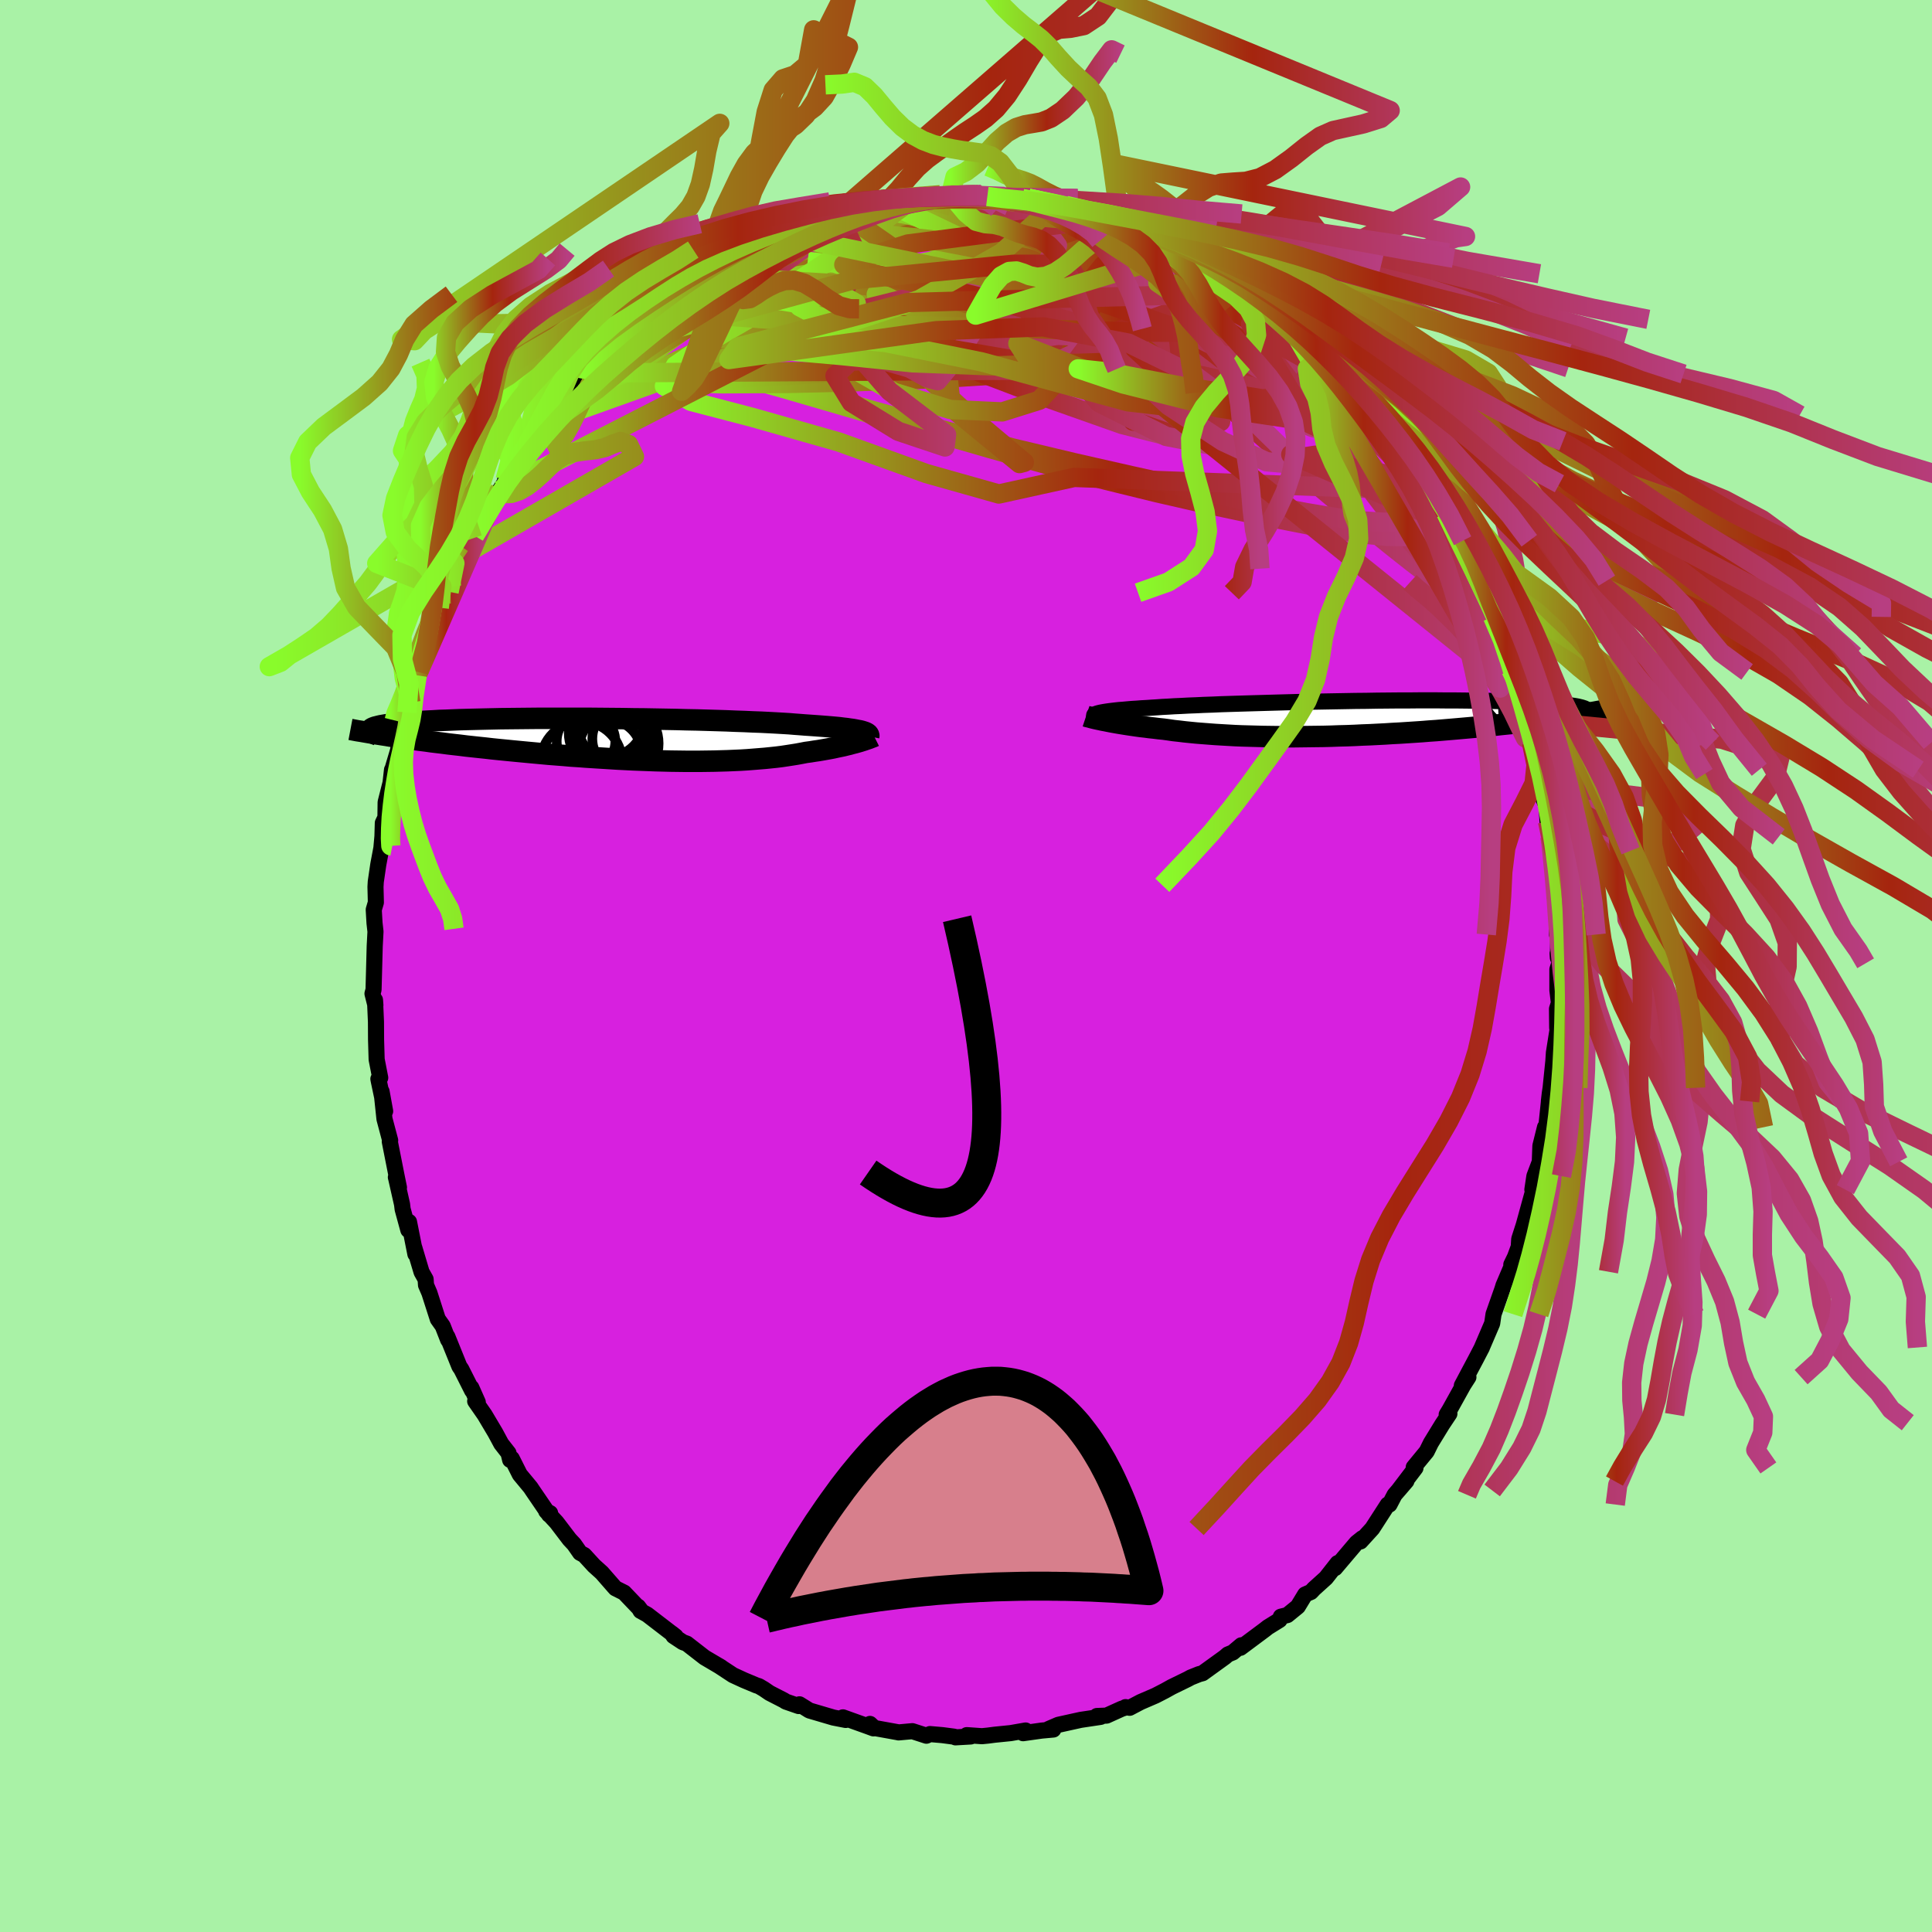 <svg xmlns="http://www.w3.org/2000/svg" width="500" height="500" viewBox="-100 -100 200 200"><defs><clipPath id="c"><path d="m25.69-.84-.2-.05-.22-.04-.25-.05-.27-.05-.31-.04-.33-.05-.36-.04-.39-.05-.42-.04-.45-.04-.48-.04-.51-.04-.54-.04-.56-.04-.59-.04-.5-.04-.55-.04-.6-.05-.66-.04-.7-.04-.75-.04-.8-.04-.84-.03-.88-.04-.91-.03-.96-.04-.98-.03-1.02-.03-1.04-.03-1.06-.02-1.08-.03-1.1-.02-1.11-.02-1.12-.02-1.12-.01L.9-2.15l-1.12-.01-1.12-.01-1.12-.01h-5.37l-1.01.01-.99.01-.97.01-.93.01-.91.02-.87.02-.85.02-.81.02-.77.02-.74.03-.71.03-.67.02-.64.04-.6.03-.57.03-.53.04-.5.03-.47.04-.44.04-.41.04-.38.04-.36.04-.33.04-.29.04-.28.05-.24.04-.22.05-.19.05-.17.04-.14.05-.12.05-.09.05-.07.05-.05.05-.03.05 2.1.65.49.07.49.07.51.07.52.07.53.08.54.07.56.07.56.08.58.07.59.07.6.08.61.07.62.07.63.08.65.07.65.07.67.07.69.08.69.07.71.07.71.07.73.07.74.07.75.07.76.07.76.07.77.06.78.06.79.07.79.05.79.06.8.05.8.05.8.05.8.05.8.04.79.04.8.03.79.03.79.03.78.02.78.02.77.01.76.01h1.5l.73-.01.73-.01.71-.02.69-.02.69-.03.67-.03.65-.04.64-.05.62-.05.61-.05.59-.06.57-.06.56-.07.53-.08.52-.08.5-.08.49-.09.46-.09.45-.06.43-.07.42-.06.41-.07.39-.07.39-.07.36-.07.36-.08.34-.07.33-.07.32-.08.3-.07.28-.08.28-.07.25-.07"/></clipPath><clipPath id="b"><path d="m-26.47-.55.16-.04.2-.04.22-.04.25-.04.28-.04.32-.04.34-.04.37-.04.41-.03.43-.04.46-.04.5-.03.52-.04.55-.03.58-.04.49-.03.54-.04.6-.03.64-.04.7-.03.74-.04.79-.03.83-.04.88-.03.91-.04.95-.03.98-.03 1.01-.03 1.04-.03 1.05-.03 1.08-.03 1.1-.03 1.1-.03 1.12-.02 1.12-.02 1.12-.02 1.12-.02 1.12-.02 1.12-.01 1.1-.02 1.09-.01 1.07-.01h1.06l1.03-.01h2.01l.96.01h.94l.9.01.88.01.84.01.81.01.78.02.74.02.71.02.67.02.64.03.6.02.57.03.54.03.5.03.47.03.45.03.41.04.39.03.36.04.33.04.3.04.28.04.25.04.22.04.2.05.17.04.15.05.13.04.1.05.08.05.06.05.04.05-1.21.52-.44.06-.44.07-.46.06-.47.07-.48.07-.49.06-.51.07-.51.06-.53.07-.54.06-.55.07-.56.06-.57.07-.59.06-.59.06-.61.07-.63.06-.63.06-.65.07-.66.06-.68.06-.68.06-.7.06-.71.06-.72.06-.73.05-.74.06-.75.05-.76.05-.77.05-.77.04-.78.05-.79.04-.78.04-.8.03-.79.04-.8.03-.8.02-.8.03-.8.02-.79.01-.79.01-.79.01-.79.01h-.78l-.77-.01-.77-.01-.76-.01-.75-.02-.73-.02-.73-.02-.72-.03-.7-.04-.69-.04-.67-.04-.66-.05-.65-.05-.63-.05-.61-.06-.59-.06-.58-.07-.56-.06-.54-.08-.52-.07-.5-.05-.48-.06-.47-.05-.45-.06-.45-.05-.43-.06-.41-.06-.41-.06-.38-.06-.38-.06-.36-.06-.34-.06-.33-.06-.31-.06-.29-.06"/></clipPath><linearGradient id="d" x1="0%" x2="100%" y1="0%" y2="0%"><stop offset="0%" style="stop-color:#89fc2b;stop-opacity:1"/><stop offset="56.5%" style="stop-color:#a5250e;stop-opacity:1"/><stop offset="100%" style="stop-color:#b73e81;stop-opacity:1"/></linearGradient><filter id="a"><feTurbulence baseFrequency=".05" numOctaves="3" result="noise" type="noise"/><feDisplacementMap in="SourceGraphic" in2="noise" scale="2"/></filter></defs><rect width="100%" height="100%" x="-100" y="-100" fill="#A9F2A6"/><path fill="#D720DF" stroke="#000" stroke-linejoin="round" stroke-width="1.667" d="m61.43-.28-.21.63v2.16l.16 1.32-.2.61.02 1.95.03.24-.37 2.34-.06.91-.28 2.73-.09.6-.09.81.09-.79-.4 3.82-.09-.36-.48 1.93-.06 1.65-.56 1.48-.21 1.4.43-1.11-.57 2.04-.75 2.73-.47 1.46-.05.8-.95 2.58.68-1.77-.5 1.03.14-.07-.95 2.23-.12.39-.91 2.58-.14.96-1.11 2.59.05-.1-.64 1.23-1.44 2.71.68-.87-.52.81-1.42 2.56-.31.51.28-.09-.62.93-.12.18-1.17 1.91-.44.89-1.34 1.63.18.07-1.77 2.33.83-.97-1.22 1.42-.53 1.01h-.18l-1.6 2.48-1.22 1.34.18-.33-.59.47-2.22 2.62.26-.52-1.21 1.54-1.23 1.11-.32.34-.6.26-.76 1.25-1.08.88-.68.17-.13.34-1.21.75-.33.26-2.51 1.87.09-.26-.88.74-.51.21-.31.27-2.31 1.67-.37.1-.85.34-.31.17-1.66.81-.72.4-.97.5-1.53.66-1.14.6-.42-.07v.04l-.4.13-1.57.71-1 .04.39.09-2.07.31-2.31.51-1.02.44.5.05-1.21.11-1.92.27.26-.28-1.54.27-1.68.17-.69.09-.61.06-1.57-.11.41.14-1.58.09-.14-.07-1.22-.16-1.28-.11-.37.17-1.45-.47-1.43.13-.02-.01-2.49-.45-.45-.42.36.46-.68-.25-2.48-.89.29.27-1.28-.25-2.48-.73-1.03-.64-.08.18-1.33-.46-.2-.13-1.48-.76-.6-.41-.51-.3-.26-.08-1.29-.54-1.13-.52-1.49-.98.28.17-1.73-1.02-1.84-1.43-.41-.15-.97-.64-.18-.28.4.32-2.94-2.26-.69-.38-.25-.44.25.33-1.7-1.78-.9-.45-.17-.19-1.24-1.42-.81-.73-1.01-1.1-.43-.23-.62-.89-.47-.5-1.34-1.76-1.08-1.17.41.21-.11.16-1.7-2.49-.22-.33-1.11-1.34-.83-1.65-.17.14-.17-.71-.75-.96-.62-1.15-1.1-1.85-.98-1.41.27.11-.67-1.51.08.3-1.12-2.22-.19-.27-1.25-3.09.08.33-.56-1.43-.51-.72-.87-2.71-.35-.81-.04-.6-.42-.75-.76-2.55.12.69-.66-3.33-.07.84-.59-2.16-.06-.5-.62-2.74-.02-.06.32 1.06-.28-1.37-.67-3.39.04-.12-.59-2.22-.3-2.84.37 2.04-.65-3.08-.05-.26.19-.12-.37-1.9-.06-2.04-.01-1.85-.1-2.26.04.54-.3-1.2.11-.41.09-3.37.03-1.13.08-1.51-.1-.89-.08-1.38.22-.75-.04-1.61.03-.53.26-1.78.4-2.13-.11.76.14-1.55.04-1.39.27-.56.02-1.58.51-2.02.15-1.34v.1l.63-2.12.2-1.36.43-1.31.08-.8.21-.45.4-1.02.66-2.82.15-.33-.13-.3 1.57-4.02.27-1.05-.21.86.63-2.17.2-.39 1.07-1.78-.25.53 1.39-3.39.32-.51.2-.63.52-.99.22-.56-.02.28 1.53-2.67 1.03-2.01-.44.73 1.19-1.86-.14.01.97-1.54-.03.15 1.82-2.57.37-.63-.23.51 1.33-1.9.47-.77 1.8-1.95-.45.79.75-1.42 1.46-1.36.37-.36-.49.59 1.9-1.8-.01-.45 1.65-1.31-.38-.03 1.9-1.48.48-.59.83-.63.81-.74.37-.15 1.98-1.56-.06-.08 2.08-1.03.74-.84 1.5-.71-.55.08 2.03-1.07-.44.3 1.24-.89.55-.38 1.13-.49-.79.56 2.57-1.27.73-.38 1.32-.46-.16-.08 3.21-.87-1.16.31 2.81-1.1.61.04.22-.21 1.87-.56.54.15 1.82-.53.27-.05.23-.16.4-.06 1.68.05.67-.33 1.94-.08.65-.08.8-.08-.47.08 3.12-.12.13.19 1.02.03 1.29.17-.07.04h2.38l.62.31.76.12-.74-.46.88.47 3 .28.93.5.75.17.04-.12 1.13.33 1.26.47.08-.16 2.1.77-.1-.11 1.22.58 1.07.5.3.11 1.63.62-.02.21 2.12.86.6.18.54.55.77.44 2.14 1.17.07.11 1.15.83 1.95 1.25-.87-.49.61.28.88.48.97 1.12 1.93 1.33-.38-.19L35.46-65l.67.7.33.1.96.73.51 1.06.49.49.48.64 1.95 1.8-.22.14.33.01.28.26 1.76 2.1-.08-.06 1.43 1.69 1.07 1.94-.57-.91.2.28 1.61 2.11 1.08 1.61.36 1.11-.29-.72 1.59 2.53.27.49.73 1.27.55 1.61.73 1.1.29.67.49 1.12.68 1.24-.05.39 1.17 2.61-.57-1.75.83 2.5.58 1.3.49.75.45 1.95.95 2.49-.27-.79-.31-.21.75 2.28.26.45.8 2.5.32 2.3.28.02.46 2.78-.46-1.61.88 3.12-.18-1.06.2 2.44.38.86.1 1.6.27 1.6.18 1.44-.02-.24.37 3.14-.01.67-.07 1.07.22.4.04 3.63.15-.8-.06 3.21-.03-.45.19 1.02-.21.63" filter="url(#a)"/><path fill="#fff" d="m-26.47-.55.16-.04.2-.04.22-.04.25-.04.28-.04.32-.04.34-.04.37-.04.41-.03.43-.04.46-.04.5-.03.52-.04.55-.03.58-.04.49-.03.54-.04.6-.03.64-.04.7-.03.74-.04.79-.03.83-.04.88-.03.91-.04.95-.03.98-.03 1.01-.03 1.04-.03 1.05-.03 1.08-.03 1.1-.03 1.1-.03 1.12-.02 1.12-.02 1.12-.02 1.12-.02 1.12-.02 1.12-.01 1.1-.02 1.09-.01 1.07-.01h1.06l1.03-.01h2.01l.96.01h.94l.9.01.88.01.84.01.81.01.78.02.74.02.71.02.67.02.64.03.6.02.57.03.54.03.5.03.47.03.45.03.41.04.39.03.36.04.33.04.3.04.28.04.25.04.22.04.2.05.17.04.15.05.13.04.1.05.08.05.06.05.04.05-1.21.52-.44.06-.44.07-.46.06-.47.07-.48.07-.49.06-.51.07-.51.06-.53.07-.54.06-.55.07-.56.06-.57.07-.59.06-.59.06-.61.07-.63.06-.63.06-.65.07-.66.06-.68.06-.68.06-.7.06-.71.06-.72.06-.73.05-.74.06-.75.05-.76.05-.77.05-.77.04-.78.05-.79.04-.78.04-.8.03-.79.04-.8.03-.8.02-.8.03-.8.02-.79.01-.79.01-.79.01-.79.01h-.78l-.77-.01-.77-.01-.76-.01-.75-.02-.73-.02-.73-.02-.72-.03-.7-.04-.69-.04-.67-.04-.66-.05-.65-.05-.63-.05-.61-.06-.59-.06-.58-.07-.56-.06-.54-.08-.52-.07-.5-.05-.48-.06-.47-.05-.45-.06-.45-.05-.43-.06-.41-.06-.41-.06-.38-.06-.38-.06-.36-.06-.34-.06-.33-.06-.31-.06-.29-.06" filter="url(#a)" transform="translate(40.18 -25.63)"/><path fill="#fff" d="m25.69-.84-.2-.05-.22-.04-.25-.05-.27-.05-.31-.04-.33-.05-.36-.04-.39-.05-.42-.04-.45-.04-.48-.04-.51-.04-.54-.04-.56-.04-.59-.04-.5-.04-.55-.04-.6-.05-.66-.04-.7-.04-.75-.04-.8-.04-.84-.03-.88-.04-.91-.03-.96-.04-.98-.03-1.02-.03-1.04-.03-1.06-.02-1.08-.03-1.1-.02-1.11-.02-1.12-.02-1.12-.01L.9-2.15l-1.12-.01-1.12-.01-1.12-.01h-5.37l-1.01.01-.99.01-.97.01-.93.01-.91.02-.87.02-.85.02-.81.02-.77.02-.74.03-.71.03-.67.02-.64.04-.6.03-.57.03-.53.04-.5.03-.47.04-.44.04-.41.04-.38.04-.36.04-.33.04-.29.04-.28.05-.24.04-.22.05-.19.05-.17.04-.14.05-.12.05-.09.05-.07.05-.05.05-.03.05 2.1.65.49.07.49.07.51.07.52.07.53.08.54.07.56.07.56.08.58.07.59.07.6.08.61.07.62.07.63.08.65.07.65.07.67.07.69.08.69.07.71.07.71.07.73.07.74.07.75.07.76.07.76.07.77.06.78.06.79.07.79.05.79.06.8.05.8.05.8.05.8.05.8.04.79.04.8.03.79.03.79.03.78.02.78.02.77.01.76.01h1.5l.73-.01.73-.01.71-.02.69-.02.69-.03.67-.03.65-.04.64-.05.62-.05.61-.05.59-.06.57-.06.56-.07.53-.08.52-.08.5-.08.49-.09.46-.09.45-.06.43-.07.42-.06.41-.07.39-.07.39-.07.36-.07.36-.08.34-.07.33-.07.32-.08.3-.07.28-.08.28-.07.25-.07" filter="url(#a)" transform="translate(-36.47 -23.46)"/><g fill="none" stroke="#000" transform="translate(40.18 -25.63)"><path stroke-linejoin="round" stroke-width="1.667" d="m-26.79-.09-.06-.05-.04-.05-.03-.05v-.05l.01-.05.04-.04.06-.04.09-.05.11-.04.14-.04.16-.04.2-.04.22-.04.25-.04.28-.04.32-.04.34-.04.37-.04.41-.03.43-.04.46-.04.5-.03.52-.04.55-.03.58-.04.49-.03.54-.04.6-.03.64-.04.7-.03.74-.04.79-.03.83-.04.88-.03.91-.04.95-.03.98-.03 1.01-.03 1.04-.03 1.05-.03 1.08-.03 1.1-.03 1.1-.03 1.12-.02 1.12-.02 1.12-.02 1.12-.02 1.12-.02 1.12-.01 1.1-.02 1.09-.01 1.07-.01h1.06l1.03-.01h2.01l.96.01h.94l.9.01.88.01.84.01.81.01.78.02.74.02.71.02.67.02.64.03.6.02.57.03.54.03.5.03.47.03.45.03.41.04.39.03.36.04.33.04.3.04.28.04.25.04.22.04.2.05.17.04.15.05.13.04.1.05.08.05.06.05.04.05.02.05-.01.05-.02.05-.04.05L24-.6l-.08.05-.09.06-.1.05-.13.05-.13.06" filter="url(#a)"/><path stroke-linejoin="round" stroke-width="2.222" d="m-27.75-.23.12.04.14.03.16.04.17.05.2.05.21.05.23.05.24.05.27.06.28.05.29.06.31.06.33.06.34.06.36.06.38.06.38.06.41.06.41.06.43.06.45.05.45.06.47.05.48.06.5.05.52.07.54.08.56.06.58.07.59.06.61.06.63.05.65.05.66.05.67.04.69.04.7.04.72.03.73.02.73.02.75.02.76.01.77.01.77.01h.78l.79-.01.79-.01.79-.01.79-.01.8-.02.8-.03.8-.02.8-.03.79-.04.8-.03.78-.04.79-.04.78-.05.77-.04.77-.05.76-.05.75-.05.74-.06.73-.05.72-.06.71-.06.7-.06.68-.06.68-.06.66-.06.65-.07.63-.06.63-.06.61-.07.59-.06.59-.06.57-.07.56-.06.55-.07.54-.06.53-.07.51-.06.51-.07.49-.06.48-.07.47-.07.46-.06.44-.07.44-.06.42-.07.41-.06.4-.06.39-.07.38-.06.36-.07.36-.06.34-.06.34-.06.32-.07" filter="url(#a)"/><circle cx="20.58" cy="-1.578" r="4.124" clip-path="url(#b)" filter="url(#a)"/><circle cx="17.13" cy="-2.923" r="3.944" clip-path="url(#b)" filter="url(#a)"/><circle cx="20.505" cy="-2.373" r="4.594" clip-path="url(#b)" filter="url(#a)"/><circle cx="19.78" cy="-.948" r="4.364" clip-path="url(#b)" filter="url(#a)"/><circle cx="20.33" cy="-2.168" r="4.558" clip-path="url(#b)" filter="url(#a)"/><circle cx="20.485" cy="1.097" r="4.78" clip-path="url(#b)" filter="url(#a)"/><circle cx="20.75" cy=".102" r="4.714" clip-path="url(#b)" filter="url(#a)"/><circle cx="21.03" cy="-1.178" r="3.966" clip-path="url(#b)" filter="url(#a)"/><circle cx="20.785" cy=".007" r="4.082" clip-path="url(#b)" filter="url(#a)"/><circle cx="18.12" cy="-2.783" r="4.88" clip-path="url(#b)" filter="url(#a)"/></g><g fill="none" stroke="#000" transform="translate(-36.47 -23.46)"><path stroke-linejoin="round" stroke-width="2.222" d="m26.4-.32.01-.05-.01-.06-.02-.05-.04-.06-.05-.05-.08-.05-.09-.05L26-.74l-.15-.05-.16-.05-.2-.05-.22-.04-.25-.05-.27-.05-.31-.04-.33-.05-.36-.04-.39-.05-.42-.04-.45-.04-.48-.04-.51-.04-.54-.04-.56-.04-.59-.04-.5-.04-.55-.04-.6-.05-.66-.04-.7-.04-.75-.04-.8-.04-.84-.03-.88-.04-.91-.03-.96-.04-.98-.03-1.02-.03-1.04-.03-1.06-.02-1.08-.03-1.1-.02-1.11-.02-1.12-.02-1.12-.01L.9-2.15l-1.12-.01-1.12-.01-1.12-.01h-5.37l-1.01.01-.99.01-.97.01-.93.01-.91.02-.87.02-.85.02-.81.02-.77.02-.74.03-.71.03-.67.02-.64.04-.6.03-.57.03-.53.04-.5.03-.47.04-.44.04-.41.04-.38.04-.36.04-.33.04-.29.04-.28.05-.24.04-.22.05-.19.05-.17.04-.14.05-.12.05-.09.05-.07.05-.05.05-.03.05-.01.05.01.06.03.05.05.05.07.05.08.06.11.05.11.05.14.06.14.05" filter="url(#a)"/><path stroke-linejoin="round" stroke-width="2.222" d="m26.96-.32-.1.05-.13.05-.13.05-.15.06-.17.06-.18.06-.2.07-.22.07-.22.07-.25.07-.25.07-.28.07-.28.08-.3.07-.32.08-.33.07-.34.07-.36.08-.36.07-.39.07-.39.07-.41.07-.42.06-.43.07-.45.06-.46.09-.49.09-.5.08-.52.08-.53.08-.56.07-.57.06-.59.06-.61.05-.62.05-.64.05-.65.04-.67.03-.69.03-.69.02-.71.02-.73.01-.73.01h-1.5l-.76-.01-.77-.01-.78-.02-.78-.02-.79-.03-.79-.03-.8-.03-.79-.04-.8-.04-.8-.05-.8-.05-.8-.05-.8-.05-.79-.06-.79-.05-.79-.07-.78-.06-.77-.06-.76-.07-.76-.07-.75-.07-.74-.07-.73-.07-.71-.07-.71-.07-.69-.07-.69-.08-.67-.07-.65-.07-.65-.07-.63-.08-.62-.07-.61-.07-.6-.08-.59-.07-.58-.07-.56-.08L-20 .1l-.54-.07-.53-.08-.52-.07-.51-.07-.49-.07-.49-.07-.47-.08-.46-.07-.44-.07-.44-.07-.42-.07-.41-.07-.4-.07-.39-.06-.37-.07-.37-.07" filter="url(#a)"/><circle cx="-.097" cy="-.642" r="4.344" clip-path="url(#c)" filter="url(#a)"/><circle cx=".303" cy="1.013" r="3.898" clip-path="url(#c)" filter="url(#a)"/><circle cx="-.577" cy="1.428" r="3.45" clip-path="url(#c)" filter="url(#a)"/><circle cx="1.108" cy="-.057" r="3.322" clip-path="url(#c)" filter="url(#a)"/><circle cx="-.682" cy="-2.027" r="3.85" clip-path="url(#c)" filter="url(#a)"/><circle cx="-.412" cy="-.697" r="4.244" clip-path="url(#c)" filter="url(#a)"/><circle cx=".173" cy=".423" r="4.476" clip-path="url(#c)" filter="url(#a)"/><circle cx="-3.337" cy="2.358" r="4.206" clip-path="url(#c)" filter="url(#a)"/><circle cx="-2.867" cy=".203" r="3.034" clip-path="url(#c)" filter="url(#a)"/><circle cx="-.142" cy="-1.327" r="3.502" clip-path="url(#c)" filter="url(#a)"/></g><g fill="none" stroke="url(#d)" stroke-linejoin="round" stroke-width="2"><path d="m40.96-59.33.43.6.24.71-.22.54-.75.27-1.31-.04-1.88-.34-2.43-.58-3-.78-3.62-1.01-4.3-1.3-5.04-1.63-5.81-1.95-6.6-2.27-7.46-2.6-8.36-2.98m14.96-6.76.54.2.44.07.56.08.78.15.86.18.75.18.55.16.32.13.09.11-.11.09-.32.07-.56.07-.83.05-1.14.04H6.27l-1.82-.02-2.13-.08-2.4-.12-2.68-.16-3.15-.18m17.17.2.61.12.69.16.85.24.94.29.97.31.93.32.88.32.81.31.72.29.61.27.51.23.37.18.22.13.03.07h-.17l-.4-.08-.63-.16-.89-.25-1.15-.37-1.47-.51-1.9-.68-2.6-.9" filter="url(#a)"/><path d="m-7.96-79.1.32-.1.55-.04.66-.01.58.04.36.1.09.19-.21.29-.51.4-.83.54-1.19.69-1.61.84-2.07 1-2.55 1.16-3.03 1.32-3.53 1.47-4.06 1.62-4.57 1.76m68.46 6.55 1.17 1.14.49.52.33.37.34.42.3.45.19.41.01.28-.21.1-.45-.1-.66-.28-.89-.46-1.15-.65-1.42-.89-1.72-1.15-2.04-1.42-2.36-1.72-2.72-2.01-3.09-2.33-3.5-2.68-3.91-3.06M1.06-79.88l.46.15.83.11.98.11 1.02.11.94.09.78.08.61.06.49.06.38.07.25.07v.05l-.36.01-.77-.07-1.19-.12-1.61-.19-2.27-.24" filter="url(#a)"/><path d="m-34.03-66.46.94-.59 1.3-.58 1.69-.58 2.06-.6 2.37-.6 2.59-.56 2.77-.51 2.88-.45 2.98-.39 3.09-.32 3.21-.27 3.32-.23 3.41-.21 3.48-.21 3.49-.25 3.48-.28 3.46-.32 3.42-.31 3.43-.22" filter="url(#a)"/><path d="m-5.65-79.27.92-.22.93-.09h.7l.52.08.39.16.28.25.11.34-.08.41-.31.51-.56.59-.83.68-1.13.79-1.41.9-1.71 1.02-1.96 1.15-2.24 1.27-2.54 1.38-2.89 1.5-3.29 1.61-3.69 1.75-4.09 1.9-4.5 2.08-5 2.33" filter="url(#a)"/><path d="m-25.78-72.2.34-.13 1.17-.15 1.57-.04 1.93.1 2.26.22 2.6.33 2.94.43 3.26.5 3.55.57 3.77.65 3.97.72 4.11.81 4.25.89 4.34.97 4.38.99 4.36.99 4.34 1 4.33 1.06 4.4 1.25" filter="url(#a)"/><path d="m52.46-41.13.43.96.19.73.03.5-.13.35-.27.23-.45.12-.66-.08-.91-.34-1.19-.68-1.48-1.03-1.77-1.34-2.04-1.61-2.31-1.87-2.61-2.14-2.95-2.49-3.35-2.91-3.78-3.38-4.18-3.85-4.47-4.27-4.63-4.64-4.85-5.02m-38.36 2.4.99-.51.81-.46.87-.48.93-.49.93-.5.92-.47.89-.43.83-.39.74-.34.6-.27.38-.18.11-.05-.23.11-.61.28-.95.41-1.21.48" filter="url(#a)"/><path d="m-25.78-72.2.13-.2.56-.34.54-.33.47-.26.39-.18.3-.08.22.02.11.12-.03.26-.23.41-.46.59-.73.78-1.02.97-1.34 1.18-1.7 1.41-2.09 1.67-2.49 1.96-2.93 2.25-3.45 2.63M2.21-79.66l.9.12.75.1.61.12.33.13.03.17-.21.21-.41.28-.64.35-.96.41-1.38.46-1.83.49-2.27.52-2.69.57-3.13.63-3.61.69-4.12.76-4.63.79m-1.56-1.23 1.9-.93 1.34-.6 1.15-.46 1.09-.4 1.06-.37.97-.33.84-.28.68-.21.48-.13.24-.04-.02.06-.33.18-.66.29-1.01.4-1.3.51-1.55.61-1.82.7-2.24.91m42.51-.68 1.39.63.6.47.2.49-.08.53-.4.56-.78.54-1.24.52-1.75.48-2.26.45-2.78.48-3.28.53-3.76.6-4.27.64-4.82.67-5.43.66-6.09.64-6.81.64-7.49.62" filter="url(#a)"/><path d="m20.72-74.86 1.44.61.75.41.44.39.24.39.01.35-.31.28-.7.18-1.11.04-1.53-.07-1.94-.17-2.35-.22-2.79-.28-3.28-.33-3.81-.44-4.43-.55-5.08-.71-5.71-.88m61.9 34.73.47 1 .33.85.25.7.2.62.15.58.08.54-.01.41-.16.21-.32-.06-.5-.33-.68-.59-.85-.81-1.02-1.04-1.2-1.27-1.4-1.56-1.61-1.9-1.8-2.27-2.02-2.65-2.26-3.05-2.53-3.44-2.86-3.86-3.22-4.28-3.62-4.76" filter="url(#a)"/><path d="m-33.2-67.09.83-.62 1.13-.68 1.39-.74 1.57-.77 1.69-.75 1.74-.72 1.76-.67 1.76-.62 1.76-.58 1.77-.54 1.79-.53 1.81-.52 1.83-.5 1.82-.51 1.8-.51 1.75-.5 1.68-.49 1.61-.45 1.52-.41 1.39-.35 1.16-.32.87-.29.63-.25m21.58 5.59.72.57 1.05.7 1.18.77 1.16.78 1.07.74.96.67.85.61.77.55.72.53.64.49.51.4.33.26.07.06-.22-.16-.49-.38-.72-.55-.88-.65-1.1-.83" filter="url(#a)"/><path d="m11.26-78.23.67.17.91.3 1.19.46 1.4.58 1.5.63 1.51.65 1.47.65 1.4.64 1.31.6 1.22.58 1.1.54.92.45.6.26.24.03m21.11 21.77.99 1.76.34 1.11-.06.88-.4.71-.75.53-1.1.33-1.46.15-1.83-.03-2.19-.21-2.57-.37-2.96-.52-3.35-.66-3.78-.77-4.23-.9-4.71-1.08-5.22-1.28-5.72-1.51-6.22-1.75-6.69-1.93-7.13-2.09-7.62-2.22-8.26-2.32m2.81-11.1.22-.08.96-.42 1.29-.48 1.53-.48 1.77-.51 1.96-.55 2.07-.58 2.08-.58 2.01-.56 1.9-.52 1.71-.49 1.45-.44 1.15-.38.96-.29" filter="url(#a)"/><path d="m12.01-78.06.43.06.87.24 1 .32 1.03.35 1.01.35.97.37.91.36.83.34.73.31.62.27.48.23.32.15.13.09h-.08l-.33-.09-.58-.2-.89-.32-1.22-.46-1.6-.62-2.05-.82" filter="url(#a)"/><path d="m12.05-78.18 1.08.34 1.03.32 1.01.33.99.33.94.35.87.35.78.33.68.29.55.25.4.19.21.11-.02.03-.27-.06-.57-.17-.88-.3-1.24-.43-1.61-.59-1.95-.74m-46.44 9.42.86-.53 1.34-.85 1.58-.91 1.72-.94 1.77-.93 1.72-.88 1.65-.82 1.6-.78 1.55-.72 1.49-.68 1.34-.61 1.11-.52.82-.41.58-.3m40.15 6.05.33.33.42.5.09.41-.32.29-.64.28-.93.31-1.22.36-1.57.37-1.99.33-2.45.26-2.96.14-3.51.03-4.07-.08-4.63-.17-5.21-.24-5.81-.3-6.51-.31-7.39-.28m8.8-8.47.7-.27 1.1-.27 1.13-.23 1.03-.2.91-.18.82-.15.8-.12.76-.1.71-.09.56-.06.37-.02h.15l-.06.05-.28.09-.51.13-.84.18-1.26.23-1.72.27-2.13.35" filter="url(#a)"/><path d="m19.11-75.69.98.5.42.46v.48l-.45.49-.94.52-1.44.55-2 .6-2.62.63-3.33.64-4.08.64-4.87.64-5.63.66-6.33.7-7.03.76-7.75.81m3.01-7.55.68-.25.67-.24.81-.33.81-.3.7-.22.57-.12.41.01.23.13.02.26-.21.42-.46.58-.72.74-1 .91-1.3 1.09-1.64 1.28-1.99 1.5-2.32 1.73-2.67 1.99-3.05 2.27-3.46 2.59-3.83 2.79" filter="url(#a)"/><path d="m-4.98-79.6 1.38-.07.8-.04h.53l.4.06.24.12-.01.19-.37.26-.79.33-1.23.4-1.73.49-2.31.59-2.94.7-3.54.76-3.96.78M48.1-49.2l.09.16.14.8-.17.8-.57.67-.98.49-1.4.28-1.83.07-2.28-.14-2.74-.34-3.21-.54-3.71-.72-4.22-.89-4.75-1.02-5.28-1.17-5.83-1.32-6.38-1.52-6.95-1.78-7.54-2.09-8.14-2.32-8.86-2.41" filter="url(#a)"/><path d="m-10.59-78.67.83-.04.9-.18.77-.16.72-.14.76-.11.8-.1.78-.08.71-.06.57-.04h.42l.25.05.05.09-.16.14-.42.18-.71.24-1.02.28-1.36.34-1.74.39-2.16.45-2.58.49-2.9.55m54.98 15.1 1.2 1.17.57.59.47.5.54.59.57.68.53.68.42.59.28.44.13.28-.01.12-.18-.03-.36-.22-.59-.47-.86-.74-1.14-1.04-1.41-1.35-1.66-1.61-1.87-1.88-2.02-2.11-2.26-2.43M1.19-79.69l1.01.07 1.01.1 1.03.1.98.1.85.09.69.07.6.08.54.1.47.1.29.09.01.06h-.35l-.7-.05-1.06-.1-1.44-.16-1.93-.2-2.44-.26" filter="url(#a)"/><path d="m-18.15-76.28 1.86-.51.95-.28.72-.18.5-.05.28.09.03.25-.27.42-.62.61-.98.82-1.36 1.02-1.71 1.23-2.04 1.44-2.4 1.65-2.81 1.89-3.32 2.16-3.87 2.45-4.44 2.72" filter="url(#a)"/><path d="m-21.82-74.65.21.01.99-.44 1.04-.46.9-.37.73-.27.55-.17.33-.07.06.04-.25.2-.62.36-1.01.55-1.44.73-1.94.96-2.55 1.25m58.4 5.58.35.4.84.76.74.67.55.53.36.41.19.32.02.22-.16.06-.39-.12-.65-.33-.92-.54-1.21-.74-1.49-.93-1.8-1.13-2.14-1.37-2.54-1.69-2.98-2.05-3.47-2.42m-4.36-2.84 1.3.48.66.31.38.29.16.27-.08.24-.34.22-.65.2-1.02.16-1.44.13-1.91.09-2.41.06H6.22l-3.53-.04-4.18-.1-4.89-.19-5.66-.3M50.4-45.63l.54 1.33.49 1.01.4.86.32.76.24.64.15.51.06.38-.03.26-.12.13-.22.01-.36-.18-.51-.42-.68-.7-.88-1.01-1.09-1.32-1.28-1.6-1.51-1.89-1.74-2.19-2-2.57-2.27-2.98-2.52-3.41-2.66-3.74-2.58-3.89" filter="url(#a)"/><path d="m29.8-69.68.83.66.74.82.52.8.25.75-.06.67-.39.6-.74.53-1.09.48-1.44.46-1.79.43-2.14.41-2.51.37-2.88.33-3.27.29-3.64.28-4.04.28-4.45.3-4.88.3-5.34.26-5.82.21-6.27.15-6.66.03-6.93-.21" filter="url(#a)"/><path d="m24.75-72.83 1.48.86 1.06.69.96.66.86.61.78.56.77.55.78.6.79.62.75.6.65.54.49.42.29.27.08.1-.14-.04-.33-.19-.51-.33-.74-.5-1.01-.72-1.36-1.02-1.77-1.33-2.2-1.61m-9.91-5.39 1.01.48.75.37.57.3.4.26.19.22-.06.17-.38.09-.74.01-1.14-.07-1.58-.18-2.04-.31-2.56-.45-3.13-.61L4-77.4l-4.58-.93m-12.71.39.73-.02 1.24-.05 1.67-.02 1.93.05 2.07.12 2.15.19 2.26.26 2.42.32 2.58.36 2.69.39 2.69.38 2.59.36 2.44.32 2.28.3 2.19.27 2.15.3m-23.18-5.35.67-.01 1.03.07 1.33.14 1.44.19 1.44.22 1.44.24 1.42.24 1.37.23 1.29.22 1.18.21 1.09.19 1.02.19.93.17.78.13.58.08.3.02.01-.05-.26-.11-.55-.16" filter="url(#a)"/><path d="m-12.46-78.11 1.6-.25 1.62.05 1.75.24 1.89.4 2.12.56 2.42.7 2.72.83 2.98.91 3.15.99 3.25 1.06 3.31 1.12 3.37 1.21 3.46 1.3 3.5 1.37 3.46 1.37 3.32 1.29 3.19 1.22m-9.9-9.09 1.37.8.75.53.44.42.1.26-.25.11-.55.01-.81-.03-1.1-.09-1.44-.16-1.86-.3-2.33-.48-2.89-.68-3.5-.9-4.19-1.13-4.88-1.34-5.49-1.58" filter="url(#a)"/><path d="m23.44-73.82.57.51.61.53.42.51.09.45-.32.34-.77.23-1.22.14-1.65.08-2.06.06-2.48.06-2.95.04-3.48-.01-4.09-.1-4.72-.23-5.36-.39-5.93-.59-6.49-.75" filter="url(#a)"/><path d="m24.75-72.83 1.46.84 1.02.65.87.58.74.5.6.41.53.38.48.37.42.36.3.29.11.18-.15.01-.45-.19-.78-.42-1.13-.64-1.51-.87-1.85-1.1-2.18-1.32-2.5-1.57" filter="url(#a)"/><path d="m26.96-71.55 1.01.79.42.55-.13.39-.46.4-.71.51-.98.63-1.33.69-1.75.72-2.23.7-2.75.66-3.3.63-3.88.62-4.43.62-5 .63-5.55.65-6.12.61-6.68.53-7.24.39-7.88.37" filter="url(#a)"/><path d="m-20.04-75.36-4.78 8.32 9.44-1.62 11.14.4 8.96 2.84 3.98 2.99-.57 1.62H5.74l-1.83-1.2-.72-1.76-.31-1.66-.69-1.05-1.36-.18-1.74.63-1.42 1.13.21 1.45 3.3 1.9 6.83 2.61 8.14 2.88 5.13 1.3.22-2.65.02-6.75-7-13.38" filter="url(#a)"/><path d="M44.85-54.31 7.13-66.6l.72-1.78 11.44 3.68 9.43 3.97 3.75 2.1-1.27.18-4.15-1.1-4.76-1.64-3.68-1.59-1.99-1.26-.73-1.04-.17-1.04.38-.84 1.99.27 4.52 2.39 5.43 3.83.47 1.03-12.48-7.99-24.26-11.62" filter="url(#a)"/><path d="m29.8-69.68-9.98 4.27 8.88 6.81 7.21 2.87 3.36.76-.32-1-3.48-2.69-5.76-3.56-6.85-3.34-6.58-2.5-5.06-1.64-3.06-1.07-1.72-.81-1.49-.6-2.68.09-10.11 3.03-35.64 12.74" filter="url(#a)"/><path d="m23.44-73.82-9.28 4.64-9.66-.34.56-2.08 4.39-1.82 3.47-1.17 1.33-.54-.32.19-1.2 1.04-1.52 1.86-1.32 2.34-.71 2.25.03 1.44.46.01.34-1.51-.26-2.47-1.25-2.38-2.93-1.34-5.46.1-7.12 1.25-3.33 1.57L1.15-69.5l36.27 6.03" filter="url(#a)"/><path d="m48.1-49.2-36.9-1.38-7.8 1.72-7.51-2.12-9.07-3.27-8.82-2.51-6.47-1.69-2.75-1.58 1.14-2.13 3.95-2.74 4.95-2.86 4.3-2.21 2.88-.83 1.99 1.01 2.51 3.02 4.38 4.8L.97-56.4l5.07 4.26-.5.13-7.04-5.77-1.08-9.56 29.47-4.32" filter="url(#a)"/><path d="m-5.65-79.27-7.36 5.45-5.83 3.88-.42 1.01 1.28 1.18 2.08 2.37 3.45 3.11 5 2.88 5.82 1.78 5.38.25 3.85-1.21 2.05-2.19 1.06-2.55 1.16-2.49 1.15-2.38-.91-2.48-5.56-2.56-10.24-1.98-9.59-1.03 2.69-2.44m51.44 19.19-7.68-6.8-3.88-2.53-3.02-.83-2.35.43-1.38 1.73-.53 2.61.29 2.83 1.21 2.55 1.72 1.95 1.13 1.19-.66.4-2.69-.16-3.5-.27-2.22-.03.74.12 3.86-.27 5.54-1.25 4.81-2.3 1.94-2.91-.6-2.33 4.84 3.43" filter="url(#a)"/><path d="m-27.28-71.49 26.41 1.65 9.38 3.97 6.37 1.48 4.07-1.28L21-67.98l.47-2.02-.73-1.15-1.83-.09-3.15.88-4.46 1.54-4.89 1.76-3.46 1.57-.46 1.21 1.79 1 .73.7-2.13-.8-1.69-4.85-13.87-9.67" filter="url(#a)"/><path d="m23.44-73.82.62 5.11-9.94 3.54-12.64-.9-7.84-2.34-2.82-1.34-.11.22.41 1.03-.74.89-2.76.4-4.21.05-3.36-.12.78-.18 7.77.6 16.14 3.22L27.38-58l11.52-3.28" filter="url(#a)"/><path d="m-39.08-61.39 46.64-.3 7.14-3.38-5.19-.22-9.56 1.36-9.61.69-5.43-.47.95-.95 5.97-.72 7.12-.44 4.74-.78 1.96-1.8 1.66-2.88 2.16-3.3-2.22-2.99-9.64-2.19" filter="url(#a)"/><path d="m-48.32-49.22 35.58-18.24L.93-70.88l1.73 2.22-2.41 3.71-2.08 3.04-1.1 1.32-1.05-.27-1.88-1.04-2.92-.84-3.17.13-1.61 1.52 1.69 2.75 4.86 2.99 4.84 1.62.16-1.27-5.9-4.5-5.83-6.73 2.5-7.43-2.05-4.28" filter="url(#a)"/><path d="m-32.39-67.83 13.16.97 24.7 4.21 16.94 5.87 3.76 3.02-5.45-1.06-6.96-3.5-2.91-3.52 1.57-2.13 2.41-.93-1-.92-6.06-1.81-9.13-2.32-8.17-1.69-3.12-.96 6.61-2.14 20.48-2.64" filter="url(#a)"/><path d="M42.92-57.03 17.7-62.58l-14.93.46-8.27-.32-7.28-.74-5.68-.51-2.19-.29 1.53-.49 3.59-1.03 3.19-1.53.98-1.56-1.55-.9-2.76.18-1.56 1.06 2.28 1.21 7.74.72 12.28.29 12.48.41 5.46.02-9.96-3.44-32.36-6.7" filter="url(#a)"/><path d="m16.62-76.77-8.79-.75-4.14 3.68-8.52 4.85-9.17 3-4.44.74 2.35-.05 7.77.76 9.93 2 8.91 2.43 6.22 1.7 3.77.44 2.23-.39.63-.42-2.42-.24-6.39-.81-7.68-2.27-1.51-2.34 13.62 5.35 38.17 30.72" filter="url(#a)"/><path d="m29.8-69.68-35.86 1-17.57 4.6-.92 1.3 9.21-1.27 12.28-1.72 11.08-.39 8.8 1.68 6.94 3.4 5.38 4 3.4 3.33.75 1.75-2.18-.2-4.54-2.11-5.59-3.68-5.03-4.61-3.17-4.64-1.14-3.61-.99-1.8-5.76.01-16.52 1.6-24.4 6.68" filter="url(#a)"/><path d="m38.42-61.92-15.74-8.56-2.82-.25 5.96 4.1 6.56 4.56 2.17 2.85-3.8.51-8.12-1.25-8.07-1.55-2.94-.31 4.66 1.57 9.87 2.48 9.24 1.39L39.8-57l.63-1.38-3.97-5.82" filter="url(#a)"/><path d="m15.99-94.4-.91-.44-.97 1.28-1.26 1.87-1.45 1.77-1.4 1.34-1.2.81-.98.39-.86.15-.85.14-.92.29-.98.57-1.01.88-1.02 1.12-1.05 1.14-1.13.86-1.14.55-.45 1.84.5.57 1.1 1.32 1.04.86.96.25.9.07.86.21.82.34.79.33.77.23.78.2.8.29.82.54.81.85.73 1.16.65 1.39.58 1.48.55 1.4.58 1.17.61.92.63.77.6.8.55.98.44 1.17.32.74" filter="url(#a)"/><path d="m-7.96-79.1.33-.59.69-.74.9-1.1 1-1.1 1.01-.89.98-.72.97-.68.98-.7 1.01-.7L.95-87l1.07-.75 1.1-.98 1.13-1.36 1.13-1.73 1.11-1.89 1.05-1.67 1.03-1.12 1.06-.47 1.19-.1 1.38-.28 1.47-.97 1.39-1.82 1.25-2.41 1.47-2.43-31.07 27.04-1.6 1.07-.89 1.13-.88.97-.93.68-.96.49-.93.44-.85.47-.77.51-.69.51-.63.53-.58.58-.54.68-.51.83-.49.99-.51 1.12-.56 1.19-.6 1.25-.63 1.31-.64 1.27-.66 1.09-.67.75-.63.59 4.7-13.4.89-.92.51-1.28.33-1.65.38-1.78.57-1.69.74-1.54.83-1.45.87-1.44.9-1.4.96-1.19 1.04-.89 1.05-.78.99-1.07.89-1.6.88-1.81.74-1.74-3.6-1.79-.65 3.59-1.27 1.06-1.26.42-1.01 1.17-.72 2.25-.54 2.87-.5 2.78-.56 2.27-.56 1.68-.54 1.28-.53.98-.59.68-.61.52-.51 1.02-.71 2.22.55-.08-.09-.91.03-2.1.22-1.73.43-1.21.53-1.08.57-1.19.62-1.3.72-1.29.84-1.14.97-.9 1.06-.69 1.12-.6 1.11-.72 1.07-1.03.99-1.51.91-2.07.83-2.66.8-3.1.79-3.2.76-2.75.68-1.87.52-.99.49.09-17.47 34.66 1.07-.06 1.1 1 1.11 1.08.92.48.71-.09.62-.37.62-.43.69-.4.79-.38.87-.29.98-.04 1.08.32 1.17.7 1.2.88 1.19.74 1.15.31.94.01m-19.03-1.59-.92-.42-1.78-1.24-1.41-.51-.92.48-.72.92-.75.93-.83.82-.88.68-.94.55-1 .39-1.07.21-1.12.08-1.15.01-1.17.04-1.21.08-1.31.09-1.45.03-1.62-.08-1.68-.13-1.6-.04-1.36.23-1.09.7-1.01 1.07-1.34-.13 32.94-22.37-.9 1.02-.44 1.84-.32 1.85-.35 1.58-.46 1.28-.6 1.05-.75.89-.87.86-.92.93-.9 1.08-.79 1.29-.56 1.58-.27 1.94-.08 2.1-.33 1.48-.74.76-.82.82-.74.82-.67.84-.62.85-.54.84-.48.82-.45.83-.43.87-.43.93-.45.98-.5 1-.59 1.03-.68 1.03-.63.83-.28.14m-5.24 3.85-1.31 1.64-1.29.99-1.04.55-.97.37-1.08.28-1.27.27-1.36.37-1.29.52-1.09.71-.84.89-.68.98-.64 1-.74 1-.88 1.02-.97 1.1-1.04 1.17-1.14 1.19-1.29 1.11-1.43.98-1.34.87-.95.77-1.16.45 37.8-21.74-.61-1.26-.82-.31-.79.27-.84.36-.99.23-1.12.12-1.13.16-.99.33-.83.51-.73.66-.71.7-.75.67-.77.6-.8.48-.87.29-.9.03-.35-.33M59.7-18.81l-.34-1.78.18-1.1.28-1.23.2-1.47.05-1.57-.18-1.51-.39-1.3-.49-1.06-.45-.9-.32-.91-.2-1.05-.13-1.27-.15-1.45-.22-1.49-.25-1.4-.07-1.09.67.03" filter="url(#a)"/><path d="m-59.19-25.43.18-.72.37-.85.44-1.09.44-1.23.44-1.3.46-1.31.47-1.28.46-1.21.44-1.1.42-1.04.44-.99.47-1 .51-1.02.55-1.03.54-1.01.51-.96.42-.87.35-.75.35-.67.53-.77 1.05-1.58-7.46 17.12-.47 2.06-.26 1.3-.17 1.03-.16 1-.22 1.05-.25 1.12-.26 1.15-.24 1.16-.2 1.18-.19 1.21-.15 1.23-.12 1.21-.06 1.15-.02 1.03.04.77.15.03" filter="url(#a)"/><path d="m-56.81-30.09-.33 2.15-.15 1.36-.17 1.05-.24 1-.27 1.05-.2 1.15-.08 1.21.04 1.26.15 1.3.22 1.3.28 1.29.32 1.25.36 1.18.39 1.11.4 1.07.4 1.07.44 1.09.54 1.12.65 1.13.6 1.07.32 1 .14 1.03m-4.47-23.42-.68-2.54-.2-1.69-.4-1.88-.18-1.75.2-1.41.4-1.14.36-1.13.16-1.28-.04-1.49-.14-1.61-.1-1.6.02-1.5.11-1.39.12-1.35.07-1.38.05-1.49.08-1.55.2-1.54.36-1.4.48-1.19.47-1.07.28-1.15-.05-1.36-.57-1.3M45.97-39.73l.74.67.72.59.73.61.7.63.67.65.66.64.68.67.69.74.68.86.64.95.6.98.55.95.5.85.47.77.47.79.52.93.61 1.15.66 1.37.65 1.32.91.51M71.24.41l-.06-.77-.66-.83-.68-1.01-.55-1.2-.43-1.34-.3-1.4-.21-1.4-.22-1.37-.4-1.31-.69-1.24-.99-1.17-1.17-1.13-1.19-1.11-1.04-1.14-.76-1.16-.47-1.15-.26-1.1-.22-.98-.34-.84-.54-.73-.69-.72-.83-.43m-3.25-24.66.28 1.29.36 1.07.27 1.15.25 1.17.25 1.12.18 1.12.07 1.19-.06 1.34-.14 1.5-.11 1.57v1.52l.12 1.35.17 1.07.12.84.05.77.08.93.24.86 9 13.23-.45-1.55-.88-1.28-.88-1.13-.74-1.01-.63-.9-.51-.88-.39-.93-.26-1.08-.22-1.24-.3-1.34-.48-1.36-.67-1.23-.81-1-.87-.69-.83-.47-.68-.55-.6-1.07-.63-1.69M50.4-45.63l-1.03-.67-1.08-.57-.87-.67-.69-.78-.66-.84-.75-.78-.87-.6-.97-.38-1.04-.19-1.07-.14-1.06-.22-.99-.36-.89-.46-.82-.4-.75-.21-.75.03-.94.15-1.55-.23 16.78 7.32-.68-1.01-.83-.8-.92-.64-.83-.65-.71-.82-.65-.93-.63-.92-.62-.83-.63-.72-.68-.67-.77-.63-.86-.58-.95-.45-.99-.24-.94-.02-.84.1-.88-.02-1.37-.65-6.16-10.35 1.08.95 1.09.72 1.05.6 1 .55.94.52.86.48.8.47.76.51.73.56.69.6.66.64.64.64.62.64.63.65.69.67.74.71.76.75.73.74.63.72.52.72.53.86.81 1.17 1.32 1.28" filter="url(#a)"/><path d="m46.66-51.92-1.03-1.36-.49-.65-.44-.62-.56-.78-.66-.88-.69-.89-.69-.81-.64-.74-.61-.68-.61-.66-.62-.67-.64-.7-.65-.71-.65-.71-.66-.7-.7-.69-.76-.71-.85-.75-.91-.79-.98-.84-1.05-.9-1.09-1.04" filter="url(#a)"/><path d="m45.05-54.03 1.43 1.63 1.22.96 1.27.39 1.45.11 1.51.12 1.39.37 1.18.64 1.05.8 1.03.82 1.07.74 1.07.7 1 .71.9.76.83.8.83.81.91.83 1.05.87 1.23.96 1.39 1.07 1.58 1.11 1.63.86.53.08-25.55-16.14-.07-.11-.26-.43-.52-.81-.68-.95-.7-.93-.67-.85-.63-.77-.59-.7-.6-.68-.62-.68-.65-.7-.66-.71-.67-.71-.69-.71-.73-.72-.77-.76-.84-.79-.89-.83-.93-.86-.94-.85-.87-.78-.71-.6-.36-.29.34.14" filter="url(#a)"/><path d="m44.35-55.34.46 1.16.21.66.43.78.6.96.64 1.04.62 1.03.59 1.01.58 1.02.56 1.06.55 1.09.54 1.09.51 1.08.47 1.07.41 1.06.34 1.05.29 1.04.28 1.02.28.99.31.99.35 1.07.38 1.19.42 1.36.49 1.65.63 2.1L33.2-66.94l1.45 1.67.8 1.13.6.85.52.83.48.89.42 1.01.33 1.16.2 1.3.1 1.35.12 1.27.21 1.14.33 1.03.4 1.06.35 1.17.25 1.25.12 1.16.05.96.14.92.62 1.51" filter="url(#a)"/><path d="m33.58-66.75-1.5-1.16-.98-.98-.61-.91-.46-.85-.51-.76-.66-.64-.82-.6-.91-.62-.92-.67-.92-.69-.91-.69-.9-.64-.91-.61-.89-.61-.87-.65-.83-.71-.79-.8-.76-.85-.77-.82-.81-.71-.86-.58-.6-.16 16.26 14.38-.75-1.07-.64-.54-.51-.45-.54-.54-.66-.64-.77-.72-.85-.78-.87-.82-.85-.88-.83-.92-.82-.92-.82-.88-.84-.82-.85-.73-.84-.66-.84-.6-.84-.56-.83-.58-.84-.6-.85-.64-.52-.58 36.22 7.49-.99.14-2.15.78-1.99.69-1.87.87-1.87 1.11-1.81 1.08-1.6.65-1.29-.03-1.02-.66-.96-.87-1.14-.53-1.43.12-1.55.58-1.26.6-.73.59.01.93L51.2-80.64l-2.34 2.01-1.65.85-1.62.73-1.75.9-1.82.89-1.73.57-1.54.06-1.28-.49-1.03-.94-.85-1.09-.81-.87-.95-.25-1.2.55-1.46 1.19-1.59 1.36-1.56 1.02-1.37.41-1.18-.09-1.02-.25-.87-.08-.74.16-21.83 6.62.89-1.58.87-1.49.87-.99.84-.46.74-.05.67.21.69.28.78.16.91-.1.98-.41 1-.67.97-.81.94-.85.91-.72.9-.44.87-.07.88.04.94-.42 1.08-.55-1.12-.47.36-.07.77.1h.92l1.04-.23 1.2-.62 1.36-1.01 1.44-1.13 1.4-.88 1.31-.44 1.25-.1 1.3-.08 1.45-.37 1.59-.83 1.66-1.19 1.59-1.27 1.42-1.01 1.31-.58 1.4-.31 1.72-.38 1.83-.57.97-.82-42.5-17.48.48 3.47.89 1.96 1.03 1.26 1.08 1.06 1.05.9.97.74.88.7.86.85.91 1.05 1.02 1.11 1.08 1.02 1.04.93.87 1.15.66 1.73.5 2.45.44 2.92.44 3.22 1.01 2.75" filter="url(#a)"/><path d="m14.52-77.54-.4-.16-.71-.33-.72-.34-.75-.29-.86-.29-.97-.35-1.02-.43-.95-.48-.8-.45-.69-.35-.71-.27-.84-.27-.94-.35-.9-.45-.96-.4m15.95 16.79-.22-.83-.41-1.37-.47-1.36-.54-1.19-.59-1.08-.63-1.02-.66-.92-.7-.81-.7-.66-.72-.53-.72-.43-.79-.41-.91-.5-1.07-.68-1.13-.72-.87-.46.07-.09" filter="url(#a)"/><path d="m7.19-79.02-.78-.34-.94-1.09-.97-1.5-.95-1.23-.96-.68-.99-.29-1.01-.14-1-.13-.99-.17-.99-.2-1-.26-1.05-.4-1.07-.58-1.08-.81-1.02-1-.96-1.12-.92-1.12-.97-.94-1.1-.46-1.28.18-1.71.08m75.2 79.29.68 2.58 1.25 2.54.95 2.44.48 2.27.31 2.16.4 2.13.61 2.19.78 2.27.89 2.33.95 2.38.98 2.42 1 2.46.95 2.48.81 2.48.55 2.44.21 2.38-.12 2.3-.38 2.23-.54 2.17-.63 2.14-.63 2.13-.58 2.1-.44 2.05-.22 1.97.02 1.86.17 1.76.09 1.72-.25 1.72-.69 1.75-.78 1.8-.26 2.03M-1.59-79.84l1.89.05 1.39.14 1.41.17 1.51.21 1.57.26 1.53.33 1.42.39 1.23.45 1.05.53.92.61.92.7 1.06.78 1.26.85 1.43.92 1.47.98 1.35 1.02 1.07 1.09.75 1.17.52 1.25.38 1.35.31 1.39.22 1.41.19 1.39.27 1.43.19 1.63" filter="url(#a)"/><path d="m-7.96-79.1 1.27-.22 1.79-.18 1.83-.1 1.85-.02 1.89.05 1.87.11 1.8.17 1.71.23 1.65.29 1.61.34 1.58.4 1.57.46 1.53.52 1.47.57 1.41.64 1.37.72 1.37.82 1.4.93 1.42 1.03 1.39 1.1 1.28 1.08 1.08.97.92 1.11m33.37 54.71.21 1.87.23 2.34.2 2.39.17 2.41.2 2.45.24 2.5.31 2.54.34 2.56.31 2.55.21 2.5.05 2.44-.13 2.37-.32 2.3-.43 2.26-.49 2.21-.48 2.18-.41 2.14-.35 2.12-.32 2.13-.36 2.18-.43 2.23-.54 2.28-.64 2.28-.69 2.21-.71 2.09-.7 1.96-.73 1.89-.83 1.91-1.02 1.93-1.03 1.79-.47 1.1" filter="url(#a)"/><path d="m60.47-13.37.38 1.87.44 2.34.5 2.39.64 2.4.66 2.44.53 2.5.34 2.54.17 2.56.05 2.55-.05 2.5-.12 2.44-.2 2.36-.24 2.31-.24 2.25-.23 2.21-.19 2.17-.18 2.14-.18 2.12-.21 2.12-.27 2.16-.34 2.24-.46 2.3-.55 2.3-.57 2.22-.54 2.08-.5 1.94-.62 1.86-.95 1.93-1.32 2.12-1.75 2.3M-8.23-79.05l.99-.16 1.68-.17 1.89-.15 1.89-.09 1.86-.01 1.83.06 1.84.13 1.87.19 1.92.24 1.97.31 2.01.36 2.02.43 2.05.5 2.08.58 2.17.67 2.29.75 2.41.83 2.53.9 2.56.96 2.48.99 2.29.99 2.13 1.02 2.4 1.18 3.33 1.79" filter="url(#a)"/><path d="m-8.23-79.05.66-.16 1.6-.17 1.93-.15 2.03-.09 2.08-.01 2.14.06 2.27.12 2.43.18 2.61.24 2.73.3 2.82.36 2.88.42 2.97.49 3.04.56 3.08.65 3.08.74 3.17.83 3.56.91 4.22.97 4.63 1.02 4.13.99 4.1.83" filter="url(#a)"/><path d="m-10.59-78.67 1.45-.29 1.16-.22 1.56-.18 1.98-.14 2.15-.09 2.15-.02 2.13.06 2.18.12 2.3.18 2.48.24 2.62.3 2.71.36 2.74.42 2.77.49 2.87.57 3.05.66 3.27.75 3.49.83 3.68.9 3.91.96 4.16 1 4.23.96 3.77.86 2.88.75" filter="url(#a)"/><path d="m-12.68-77.9 1.91-.59 1.69-.38 1.66-.26 1.78-.2 1.89-.15 2.01-.08 2.08-.02 2.17.05 2.23.12 2.28.18 2.34.24 2.45.31 2.59.36 2.74.43 2.88.51 2.97.58 3.02.66 3.07.76 3.16.83 3.34.9 3.59.96 3.87.99 4.11 1.03 4.35 1.1 4.78 1.25 5.64 1.55L68.28-65" filter="url(#a)"/><path d="m-12.68-77.9 1.84-.59 1.58-.38 1.58-.26 1.76-.2 1.94-.15 2.06-.09 2.17-.02 2.27.05 2.38.12 2.5.18 2.58.23 2.62.3 2.6.36 2.6.42 2.64.49 2.73.57 2.84.66 2.93.74 2.98.83 3.11.9 3.4.97 3.83.99 4.09.96 3.72.87 2.75.75" filter="url(#a)"/><path d="m-13.29-77.94.59-.26 1.36-.34 1.76-.34 1.92-.29 1.99-.2 2.05-.12 2.12-.04 2.16.03 2.21.1 2.24.17 2.32.22 2.42.29 2.55.35 2.68.4 2.77.47 2.79.53 2.75.6 2.66.66 2.53.76 2.43.84 2.38.92 2.38 1.01 2.47 1.07 2.64 1.12 2.88 1.16 3.17 1.25 3.51 1.36 3.82 1.46 3.96 1.45 4.13 1.39" filter="url(#a)"/><path d="m-17.99-76.2 2.47-.81 1.86-.6 1.67-.47 1.66-.4 1.68-.34 1.72-.28 1.77-.21 1.82-.13 1.86-.05 1.89.02 1.88.09 1.86.16 1.82.22 1.8.28 1.76.34 1.76.4 1.73.46 1.71.53 1.69.58 1.68.67 1.67.74 1.69.83 1.71.93 1.72 1.01 1.68 1.06 1.62 1.11 1.55 1.15 1.56 1.23 1.67 1.38 1.82 1.54 1.59 1.29" filter="url(#a)"/><path d="m-17.99-76.2 2.42-.82 1.84-.6 1.68-.47 1.68-.39 1.7-.34 1.74-.28 1.78-.2 1.84-.13 1.89-.05 1.92.03 1.92.09 1.9.17 1.87.22 1.85.29 1.83.35 1.83.41 1.81.47 1.8.54 1.79.61 1.78.68 1.77.76 1.78.85 1.8.93 1.79 1.01 1.78 1.08 1.75 1.13 1.73 1.2 1.71 1.28 1.73 1.36 1.72 1.44 1.71 1.49 1.64 1.5 1.5 1.47 1.36 1.43 1.59 1.72m15.96 42 .6 2.82.74 2.65.77 2.55.87 2.43 1.18 2.28 1.71 2.19 2.21 2.16 2.44 2.19L73 6.56l1.73 2.32 1.01 2.37.29 2.42-.25 2.46-.52 2.48-.49 2.48-.2 2.44.26 2.39.71 2.3 1.03 2.22 1.08 2.17.88 2.14.57 2.13.36 2.13.45 2.08.79 1.98 1.05 1.84.8 1.72-.07 1.67-.72 1.8 1.3 1.86" filter="url(#a)"/><path d="m-19.31-75.74 1.49-.56 2.04-.65 2.18-.66 2.08-.58 1.93-.45 1.84-.34 1.82-.26 1.82-.18 1.83-.11 1.81-.04 1.78.02 1.76.09 1.77.16 1.79.2 1.82.27 1.83.33 1.79.38 1.74.44 1.73.5 1.82.6 1.97.74 2 .77" filter="url(#a)"/><path d="m-19.31-75.74 1.27-.57 2.13-.67 2.27-.66 2.11-.57 1.94-.44 1.85-.34 1.87-.24 1.92-.16 1.99-.09L.1-79.5l2.16.05 2.27.11 2.4.18 2.57.25 2.71.31 2.83.38 2.92.45 3.01.52 3.11.6 3.23.69 3.39.76 3.56.84 3.72.91 3.82.97 3.81 1.04 3.64 1.11 3.36 1.18 3.01 1.25 2.77 1.33 2.81 1.38 3.29 1.4 4.12 1.38 5.02 1.34 5.39 1.28 4.6 1.25 2.69 1.51" filter="url(#a)"/><path d="m-20.04-75.36 2.08-.82 1.71-.74 1.3-.6 1.3-.49 1.54-.42 1.77-.35 1.92-.29 2.02-.23 2.17-.15 2.36-.07H.7l2.77.06 2.9.13 2.92.19 2.89.25 2.86.31 2.92.36 3.1.43 3.38.49 3.6.52 3.47.54 2.8.55" filter="url(#a)"/><path d="m-20.04-75.36 1.82-.82 1.76-.74 1.7-.6 1.62-.5 1.56-.41 1.58-.35 1.73-.29 1.95-.22 2.19-.15 2.41-.07 2.57.01 2.67.07 2.74.13 2.79.2 2.9.26 3.06.31 3.28.38 3.56.43 3.84.49 4.11.53 4.29.58 4.51.65 5.02.74 6.13.91" filter="url(#a)"/><path d="m-22.95-74.16 1.41-.41 2.06-.77 2.36-.77 2.35-.73 2.15-.67 1.93-.57 1.77-.47 1.7-.36 1.68-.27 1.67-.2 1.64-.12 1.6-.05 1.52.02 1.46.08 1.4.15 1.36.21 1.34.26 1.3.33 1.22.38 1.13.43 1.06.5 1.05.61.99.73.65.78" filter="url(#a)"/><path d="m-25.78-72.2.35-.85.4-.76 1.24-.75 1.81-.76 1.96-.73 1.93-.68 1.91-.6 1.93-.52 1.98-.45 2.02-.37 2.06-.29 2.11-.22 2.15-.15 2.21-.07H.56l2.37.07 2.46.14 2.58.21 2.7.26 2.8.33 2.84.4 2.8.45 2.7.51 2.58.58 2.56.66 2.71.73 3.04.83 3.49.92 3.87 1.01 3.99 1.07 3.79 1.1 3.38 1.11 3.2 1.2 3.67 1.46 4.58 2.06" filter="url(#a)"/><path d="m-30.04-69.54 1.98-1.16 1.88-1.11 1.84-.97 2.04-.86 2.34-.8 2.5-.76 2.37-.73 2.03-.68 1.7-.62 1.49-.54 1.44-.47 1.44-.4 1.47-.32 1.43-.26 1.33-.18 1.22-.11 1.09-.04.95.04.82.11.65.16.5.22.41.28.38.33-.11.23" filter="url(#a)"/><path d="m-32.02-67.98.72-1.56 1.09-1.3 1.69-1.05 1.6-.91 1.28-.84 1.11-.8 1.23-.77 1.51-.75 1.83-.71 2.07-.65 2.23-.57 2.34-.48 2.42-.39 2.52-.3 2.63-.22 2.74-.13 2.84-.06 2.93.01 2.99.08 3.03.14 3.04.21 3.03.27 3.06.34 3.17.39 3.44.47 3.89.54 4.4.63 4.77.72 4.79.82 4.57.9 4.98 1.01 7.44 1.28" filter="url(#a)"/><path d="m-32.39-67.83.9-1.48 1.2-1.28 1.47-1.13 1.08-1 .7-.89.75-.82 1.19-.77 1.77-.73 2.2-.67 2.4-.61 2.38-.54 2.26-.46 2.15-.39 2.14-.32 2.24-.24 2.42-.17 2.64-.09 2.86-.02 3.04.05 3.2.12 3.31.18 3.41.25 3.47.31 3.51.37 3.51.42 3.54.49 3.68.54 4 .58 4.44.65 4.97.75 5.5.91" filter="url(#a)"/><path d="m-32.39-67.83 1.73-1.48 1.7-1.29 1.74-1.14 1.54-.99 1.3-.89 1.18-.83 1.18-.77 1.25-.73 1.37-.67 1.53-.6 1.7-.53 1.88-.46 2.07-.38 2.23-.31 2.4-.23 2.55-.16 2.68-.08 2.81-.01 2.9.07 2.95.13 2.97.2 2.97.26 2.97.32 2.97.39 3.04.44 3.14.51 3.32.57 3.52.65 3.73.73 3.91.82 4.04.92 4.15 1.01 4.28 1.08 4.45 1.09 4.52 1.06 4.65 1.05 5.7 1.14" filter="url(#a)"/><path d="m-33.2-67.09-2.2-1.1 2.31-1.29 2.55-1.21 2-1.06 1.54-.93 1.35-.84 1.4-.81 1.59-.77 1.87-.76 2.08-.72 2.21-.68 2.22-.61 2.16-.52 2.1-.42 2.08-.32 2.13-.25 2.21-.17 2.29-.1 2.33-.02 2.35.09 2.51.18 3.34.26" filter="url(#a)"/><path d="m-33.2-67.09 1.28-1.1 1.72-1.3 1.77-1.22 1.64-1.06 1.56-.93 1.55-.85 1.62-.8 1.74-.78 1.86-.76 1.96-.72 2.02-.66 2.03-.59 2.01-.51 1.95-.41 1.91-.32 1.89-.24 1.88-.15 1.86-.09 1.83-.01 1.81.06 1.79.12 1.83.16 1.96.23 2.19.38 2.21.58" filter="url(#a)"/><path d="m-34.03-66.46 1.53-1.4.93-1.37.81-1.27 1.14-1.14 1.39-1.01 1.47-.9 1.53-.84 1.7-.78 1.94-.73 2.15-.67 2.25-.61 2.26-.54 2.19-.47 2.14-.39 2.11-.32 2.14-.24 2.2-.17 2.31-.09 2.43-.02 2.54.05 2.62.12 2.67.18 2.72.25 2.76.31 2.8.37 2.87.43 2.96.49 3.07.54 3.19.6 3.31.67 3.43.76 3.61.87 3.9.95" filter="url(#a)"/><path d="m-34.03-66.46-2.05-1.38 2.35-1.36 2.89-1.26 2.43-1.13 1.93-1.01 1.62-.9 1.46-.83 1.37-.78 1.35-.73 1.43-.69 1.59-.63 1.8-.56 2.01-.48 2.14-.41 2.18-.35 2.17-.27 2.18-.21 2.24-.13 2.4-.04 2.63.03 2.85.1 2.88.17 2.65.29" filter="url(#a)"/><path d="m-36.03-64.36.95-1.35.69-1.24.91-1.24 1.05-1.24 1.07-1.16 1.17-1.06 1.41-.96 1.65-.89 1.75-.83 1.73-.8 1.65-.75 1.64-.71 1.74-.64 1.96-.58 2.23-.49 2.48-.4 2.67-.31 2.76-.23 2.8-.15 2.82-.07h2.84l2.93.08 3.06.13 3.25.21 3.43.26 3.57.33 3.62.39 3.62.45 3.6.53 3.7.62 3.96.73 4.38.81 4.69.85 4.73.8" filter="url(#a)"/><path d="m-36.03-64.36.68-1.34.64-1.24 1.2-1.24 1.64-1.23 1.83-1.16 1.86-1.06 1.82-.97 1.8-.88 1.84-.83 1.91-.79 1.98-.76 2.03-.71 2.06-.66 2.05-.58 2.01-.51 1.99-.41 1.96-.32 1.96-.23 1.95-.16 1.96-.08H1.1l1.95.06 1.97.13 2.02.19 2.08.25 2.11.32 2.05.37 1.91.39 1.83.41 2.07.52" filter="url(#a)"/><path d="m-37.67-62.6-5.83-1.58 2.95-1.38 3.57-1.28 2.67-1.25 1.88-1.23 1.46-1.15 1.25-1.07 1.12-.97 1.01-.89.94-.83 1.02-.8 1.27-.76 1.71-.73 2.18-.68 2.56-.61 2.75-.53 2.76-.43 2.7-.34 2.65-.25 2.7-.18 2.82-.1 2.92-.02 3.03.08 3.35.18 4.46.26" filter="url(#a)"/><path d="m-39.57-60.8.25-1.91.63-1.68 1.61-1.59 1.87-1.51 1.79-1.4 1.68-1.29 1.61-1.16 1.56-1.05 1.53-.94 1.59-.87 1.71-.8 1.86-.75 1.94-.7 1.93-.64 1.88-.58 1.85-.49 1.86-.43 1.97-.36 2.12-.3 2.26-.22 2.4-.15 2.59-.05 3.01.04 3.48.14" filter="url(#a)"/><path d="m-39.57-60.8 1.24-1.92 1.42-1.69 1.79-1.61 1.88-1.51 1.83-1.4 1.79-1.28 1.75-1.17 1.74-1.04 1.75-.95 1.78-.86 1.8-.81 1.82-.74 1.83-.69 1.8-.63 1.78-.56 1.77-.49 1.76-.41 1.8-.34 1.85-.27 1.92-.2 2-.12 2.09-.04 2.13.03 2.14.1 2.07.16 1.96.22 1.93.28 2.07.32 1.81.24" filter="url(#a)"/><path d="m-39.57-60.8.31-1.92.75-1.7 1.72-1.61 2.03-1.51 1.95-1.4 1.73-1.29 1.49-1.16 1.32-1.04 1.24-.95 1.28-.87 1.42-.8 1.62-.74 1.84-.69 2.02-.62 2.16-.56 2.24-.48 2.29-.41 2.31-.34 2.35-.26 2.41-.19 2.49-.11 2.59-.04 2.67.04 2.7.1 2.7.17 2.65.23 2.64.29 2.73.35 2.89.42 3.18.52 3.8.6" filter="url(#a)"/><path d="m-39.08-61.39 1.51-1.32 1.77-1.4 1.79-1.35 1.69-1.29 1.74-1.26 1.9-1.22 2.08-1.15 2.11-1.07 1.97-.98 1.72-.9 1.5-.84 1.4-.8 1.44-.77 1.58-.74 1.76-.69 1.87-.64 1.88-.55 1.8-.45 1.68-.34 1.61-.26 1.63-.2 1.69-.18 1.8-.09" filter="url(#a)"/><path d="m-39.45-61.03.04-.55 1.16-1.31 1.67-1.52 1.86-1.54 1.9-1.5 1.86-1.4 1.81-1.28 1.73-1.17 1.68-1.06 1.68-.96 1.7-.87 1.76-.81 1.82-.75 1.84-.7 1.85-.63 1.82-.56 1.78-.5 1.76-.42 1.75-.34 1.78-.28 1.82-.2 1.9-.13 1.97-.04 2.03.03 2.04.09 1.93.16 1.76.22 1.78.3 2.77.52" filter="url(#a)"/><path d="m-40.91-59.67-3.06-1.52-1.55-1.44 1.34-1.4 2.74-1.35 2.89-1.3 2.46-1.26 1.89-1.22 1.36-1.16.95-1.07.72-.99.72-.9.96-.85 1.37-.8 1.83-.77 2.25-.75 2.56-.71 2.76-.65 2.81-.56 2.71-.46 2.54-.33 2.53-.25 2.75-.22 2.71-.21m62.19 59.97 1.04 3.01 2.56 2.65 2.96 2.46 2.36 2.41 1.62 2.39.96 2.41.32 2.45L71.18.4l-.28 2.52.05 2.55.75 2.54 1.59 2.5 2.31 2.44 2.72 2.37 2.73 2.31 2.39 2.26 1.82 2.22 1.23 2.17.75 2.13.45 2.09.3 2.09.26 2.13.37 2.25.69 2.37 1.28 2.43 1.9 2.31 2 2.07 1.28 1.77 1.72 1.36" filter="url(#a)"/><path d="m-44.81-54.42 1.46-2.15 1.05-1.76.65-1.54.62-1.46.95-1.46 1.44-1.48 1.81-1.49 2.01-1.46 2.05-1.39 1.99-1.3 1.9-1.19 1.83-1.09 1.76-.98 1.71-.9 1.7-.82 1.72-.77 1.77-.72 1.81-.65 1.85-.59 1.86-.51 1.83-.44 1.81-.38 1.82-.31 1.89-.23 2.01-.16 2.14-.07 2.82.03" filter="url(#a)"/><path d="m-44.58-54.93 1.97-1.62 2.34-1.63 2.06-1.49 1.71-1.42 1.61-1.39 1.75-1.37 1.98-1.35 2.1-1.31 2.07-1.27 1.91-1.23 1.68-1.16 1.44-1.09 1.3-1.01 1.29-.92 1.39-.86 1.57-.82 1.73-.78 1.81-.76 1.81-.72 1.75-.67 1.65-.58 1.53-.46 1.35-.33 1.31-.23 1.61-.28" filter="url(#a)"/><path d="m-44.58-54.93.83-1.62.7-1.63.66-1.49.67-1.42.8-1.39.91-1.37.98-1.35.99-1.31 1.07-1.27 1.22-1.23 1.43-1.16 1.64-1.09 1.81-1.01 1.92-.92 2-.86 2.1-.82 2.2-.78 2.33-.76 2.41-.72 2.43-.67 2.34-.58 2.16-.46 2.02-.33 2.19-.23 2.78-.28" filter="url(#a)"/><path d="m-44.95-54.3-1.87-.87-.89-1.51 1.09-1.59 1.99-1.53 2.04-1.48 1.74-1.48 1.46-1.49 1.34-1.48 1.4-1.45 1.55-1.39 1.69-1.3 1.81-1.2 1.88-1.09 1.92-.99 1.95-.9 1.98-.83 2.01-.77 2.03-.72 2.04-.65 2.01-.59 1.99-.51 1.98-.44 1.98-.37 2.01-.3 2.08-.23 2.21-.15 2.41-.06 2.77.04 3.15.14" filter="url(#a)"/><path d="m-46.77-51.73.82-2.57.92-2.02.45-1.74.54-1.56.98-1.47 1.4-1.42 1.64-1.38 1.75-1.36 1.79-1.32 1.79-1.27 1.75-1.22 1.64-1.15 1.51-1.08 1.37-1.01 1.32-.93 1.38-.88 1.56-.82 1.81-.77 2.06-.73 2.27-.67 2.38-.6 2.44-.52 2.42-.44 2.39-.34 2.37-.26 2.35-.17 2.35-.1 2.35-.02 2.37.05 2.41.11 2.52.18 2.72.24 2.94.34 2.95.43 2.24.35" filter="url(#a)"/><path d="m-46.74-51.88-1.09-1.76-.97-1.48.17-1.54.7-1.56 1.01-1.52 1.19-1.49 1.28-1.49 1.36-1.49 1.5-1.48 1.64-1.44 1.74-1.39 1.76-1.3 1.73-1.2 1.72-1.1 1.75-1 1.81-.9 1.85-.84 1.9-.78 1.93-.71 1.97-.66 2.04-.59 2.18-.51 2.34-.44 2.52-.38 2.68-.3 2.78-.23 2.84-.15 3.02-.06 3.46.04 3.97.14" filter="url(#a)"/><path d="m-47.71-50.34.49-1.83.4-2.07-.08-1.94-.48-1.75-.25-1.59.51-1.5 1.36-1.44 1.92-1.39 2.04-1.36 1.81-1.32 1.44-1.27 1.16-1.22 1.11-1.16 1.28-1.08 1.59-1.01 1.91-.94 2.13-.88 2.21-.82 2.21-.78 2.17-.72 2.19-.67 2.24-.61 2.37-.52 2.54-.44 2.72-.34 2.9-.26 3.05-.18 3.16-.1 3.24-.02 3.32.05 3.43.11 3.64.18 3.92.24 4.2.34 4.27.43 4.12.35" filter="url(#a)"/><path d="m-47.71-50.34 1.17-1.81 1.23-2.07 1.07-1.93.92-1.74.86-1.59.9-1.49 1.03-1.42 1.19-1.39 1.37-1.35 1.51-1.32 1.62-1.28 1.71-1.23 1.76-1.16 1.79-1.09 1.8-1.02 1.79-.93 1.82-.88 1.87-.82 1.94-.79 2-.75 2.06-.71 2.1-.64 2.09-.57 2.07-.46 2.07-.35 2.1-.27 2.2-.21 2.31-.17 2.64-.1M59.7-18.81l1.79 1.73 4.1 2.27 5.51 2.5 4.65 2.54 2.23 2.51.04 2.41-.89 2.29-.6 2.2.18 2.17.82 2.18 1.16 2.24 1.4 2.29 1.82 2.34 2.53 2.39 3.32 2.43 3.89 2.48 3.98 2.51 3.58 2.51 2.94 2.44 2.44 2.32 2.24 2.13 2.15 1.97 1.87 2.01 1.6 2.44 3.06 3.1" filter="url(#a)"/><path d="m59.7-18.81 13.88 1.74 2.22 2.28-2.9 2.5-3.14 2.55-1.5 2.51.17 2.41 1.16 2.3 1.43 2.21 1.19 2.18.82 2.2.63 2.24.79 2.3 1.23 2.36 1.68 2.39 1.92 2.45 1.83 2.48 1.52 2.5 1.28 2.47 1.29 2.42 1.51 2.31 1.67 2.18 1.46 2.09.74 2.1-.23 2.19-.91 2.24-1.07 2.04-1.92 1.73m-137.33-87.1 2.02-3.37 1.39-2.16 1.29-1.75 1.27-1.61L-43.6-55l1.39-1.56 1.47-1.54 1.55-1.53 1.62-1.51 1.7-1.5 1.76-1.5 1.8-1.47 1.85-1.44 1.87-1.37 1.89-1.3 1.89-1.21 1.89-1.1 1.85-1.01 1.8-.93 1.73-.85 1.68-.78 1.63-.71 1.6-.65 1.57-.59 1.55-.51L-8-78.5l1.49-.36 1.46-.3 1.47-.21 1.48-.14 1.51-.06 1.51.02 1.46.09 1.28.15.93.18.29.12" filter="url(#a)"/><path d="m-51.08-44.26-.5-1.47-1.18-2.17-2.27-2-2.2-1.79-1.1-1.65.53-1.59 2.01-1.57 2.86-1.54 2.96-1.53 2.55-1.51 1.98-1.51 1.51-1.49 1.29-1.47 1.27-1.44 1.4-1.38 1.53-1.3 1.64-1.22 1.69-1.11 1.72-1.01 1.78-.93 1.9-.86 2.04-.78 2.21-.72 2.36-.66 2.45-.59 2.52-.52 2.53-.45 2.55-.37 2.59-.31 2.72-.22 2.98-.15 3.36-.06 3.88.02 4.4.08 4.69.08" filter="url(#a)"/><path d="m-52.12-42.13-1.9-1.28.36-1.56.79-1.66.59-1.7.3-1.76-.07-1.81-.47-1.84-.81-1.81-.92-1.74-.67-1.64-.16-1.54.44-1.46.9-1.4 1.13-1.37 1.19-1.33 1.24-1.3 1.41-1.28 1.69-1.25 1.89-1.19 1.72-1.08 1.3-.97.88-1.06" filter="url(#a)"/><path d="m-53.51-38.74.6-2.95-1.87-2.13-2.32-2-.61-1.99 1.17-1.9 1.86-1.79 1.6-1.7 1.06-1.62.67-1.59.56-1.55.58-1.54.6-1.52.57-1.5.58-1.5.75-1.47 1.11-1.44 1.56-1.37 2.01-1.31 2.31-1.22 2.41-1.12 2.38-1.02 2.3-.94 2.27-.86 2.3-.79 2.39-.72 2.48-.67 2.55-.59 2.61-.52 2.67-.45 2.78-.38 2.9-.3 3.02-.23 3.14-.15 3.37-.06 3.76.02 4.27.08 4.61.08" filter="url(#a)"/><path d="M-53.51-38.74-61-41.68l1.87-2.12 2.07-1.99.95-1.97-.05-1.9-.55-1.79-.41-1.68.21-1.62.98-1.57 1.55-1.55 1.81-1.52 1.83-1.51 1.77-1.5 1.76-1.5 1.83-1.48 1.9-1.45 1.89-1.41 1.75-1.33 1.58-1.24 1.47-1.13 1.54-1.03 1.76-.93 2.08-.85 2.33-.8 2.43-.76 2.38-.7 2.28-.63 2.28-.52 2.58-.44 3.05-.5" filter="url(#a)"/><path d="m-53.26-39.27-.28-2.24-1.96-1.77-.86-1.69.78-1.71 1.57-1.75 1.47-1.79.97-1.83.47-1.84.18-1.79.23-1.73.57-1.65 1.12-1.56 1.69-1.49 2.14-1.43 2.38-1.38 2.4-1.33 2.26-1.29 2.04-1.24 1.83-1.17 1.67-1.11 1.6-1.03 1.62-.96 1.73-.9 1.9-.84 2.11-.8 2.29-.76 2.4-.71 2.42-.65 2.37-.58 2.28-.47 2.24-.36 2.37-.27 2.63-.22 2.91-.17 3.3-.1" filter="url(#a)"/><path d="m-54.33-37.49-.06-1.86-1.13-2.19-.91-2.06-.04-2 .87-1.96 1.44-1.89 1.53-1.78 1.21-1.68.66-1.61.1-1.56-.39-1.54-.69-1.51-.85-1.48-.8-1.48-.49-1.48.1-1.49.88-1.51 1.63-1.48 2.2-1.43 2.49-1.35 2.33-1.26.97-1.1" filter="url(#a)"/><path d="m-54.53-37.1.28-2.2-1.57-2.03-1.96-1.83-1.3-1.75-.34-1.74.37-1.76.7-1.79.78-1.83.81-1.82.87-1.79.98-1.73 1.12-1.64 1.3-1.57 1.56-1.5 1.84-1.43 2.08-1.39 2.24-1.34 2.26-1.29 2.16-1.23 1.99-1.18 1.83-1.1 1.71-1.04 1.69-.96 1.76-.9 1.91-.85 2.14-.79 2.38-.76 2.6-.71 2.74-.64 2.81-.57 2.8-.46 2.8-.37 2.89-.28 3.06-.21 3.25-.14 3.26-.05 2.71.11" filter="url(#a)"/><path d="m-56.79-30.72 1.08-3.71.45-2.53.42-2.15.43-1.97.3-1.85.18-1.78.2-1.75.4-1.76.64-1.79.84-1.81.9-1.81.8-1.79.63-1.73.44-1.66.33-1.57.32-1.5.45-1.44.67-1.39.96-1.34 1.27-1.31 1.49-1.27 1.59-1.22 1.52-1.14 1.39-1.05 1.29-.96 1.36-.87 1.66-.81 2.1-.8 2.51-.75 2.61-.61" filter="url(#a)"/><path d="m-56.66-30.42.8-2.95.35-1.98.31-1.9.24-1.99.2-2.04.25-2.04.33-2.01.36-1.97.35-1.89.41-1.8.55-1.72.76-1.63.88-1.59.82-1.55.58-1.52.37-1.49.32-1.48.55-1.49 1.02-1.51 1.56-1.52 2.02-1.5 2.33-1.45 2.31-1.37 1.98-1.39m-20.46 44.93-.5-3.09-1.07-2.6-2.09-2.15-1.95-2.02-1.15-2.01-.46-2.03-.28-2.03-.6-2.01-1.04-1.97-1.25-1.9-.94-1.8-.17-1.72.82-1.64 1.66-1.59 2.09-1.55 2.04-1.52 1.66-1.48 1.17-1.47.78-1.47.64-1.52.97-1.56 1.78-1.57 2.1-1.57" filter="url(#a)"/><path d="m-57.87-26.25.21-2.94-.68-2.57-.05-2.5.87-2.35 1.35-2.18 1.4-2.02 1.26-1.9 1.06-1.81.88-1.77.72-1.77.62-1.78.58-1.8.62-1.82.76-1.79.94-1.74 1.15-1.67 1.3-1.58 1.38-1.5 1.38-1.44 1.32-1.4 1.29-1.35 1.31-1.32 1.43-1.29 1.6-1.27 1.78-1.2 1.82-1.1 1.68-.98 1.65-1.07m86.78 51.04.47 2.29-.2 1.93-1.01 2.03-1.17 2.24-.75 2.4-.31 2.48-.12 2.47-.18 2.4-.3 2.33-.37 2.27-.38 2.24-.37 2.25-.41 2.29-.53 2.33-.73 2.38-.98 2.42-1.24 2.45-1.43 2.47-1.55 2.47-1.53 2.44-1.42 2.39-1.2 2.32-.94 2.25-.69 2.2-.52 2.16-.48 2.14-.59 2.1-.8 2.05-1.09 1.97-1.35 1.89-1.56 1.79-1.7 1.75-1.77 1.75-1.76 1.79-1.72 1.88-1.84 2.03-2.15 2.31m34.35-83.65 20.03 1.94 6 1.92-.53 2.19L81.97-17l-1.35 2.45-.38 2.45.79 2.42 1.57 2.42 1.56 2.42.86 2.44L85 .07l-.56 2.51-.43 2.54.32 2.54 1.5 2.5 2.84 2.45 4.01 2.38 4.71 2.31 4.69 2.26L106 21.8l2.71 2.21 1.68 2.15 1.33 2.02 1.83 1.87 2.72 1.83 3.17 2.17 4.62 2.95" filter="url(#a)"/><path d="m57.42-27.92 1.41 3.82.81 2.71.51 2.21.43 2.12.48 2.21.56 2.35.59 2.43.51 2.45.38 2.39.26 2.3.25 2.23.34 2.18.52 2.18.71 2.22.84 2.27.86 2.32.74 2.37.49 2.41.18 2.48-.12 2.54-.33 2.58-.4 2.64-.34 2.89-.59 3.27" filter="url(#a)"/><path d="m56.41-30.65 1.51 3.16 1.29 3.17 1.08 2.7 1.15 2.36 1.2 2.27 1.07 2.31.79 2.38.48 2.43.29 2.44.24 2.39.33 2.33.51 2.28.73 2.26.94 2.26 1.11 2.29 1.22 2.33 1.26 2.37 1.23 2.42 1.1 2.45.89 2.47.61 2.47.29 2.45-.03 2.39-.32 2.33-.52 2.25-.62 2.2-.62 2.16-.57 2.15-.48 2.12-.39 2.08-.34 1.98-.36 1.88-.52 1.76-.83 1.71-1.11 1.73-1.06 1.73-.83 1.51" filter="url(#a)"/><path d="m56.72-30.44 2.61 2.23 2.49 2.28 1.95 2.16 1.68 2.16 1.18 2.26.59 2.35.21 2.41.2 2.44.46 2.43.78 2.44.97 2.45.96 2.47.8 2.49.58 2.52.42 2.54.35 2.53.4 2.5.5 2.45.56 2.39.54 2.34.4 2.28.16 2.24-.07 2.19-.23 2.14-.21 2.1-.04 2.08.13 2.13.16 2.25-.07 2.42-.44 2.5-.63 2.39-.39 2.08-.37 2.24" filter="url(#a)"/><path d="m56.99-29.65.88.45 1.96 2.17 1.45 2.64.84 2.56.6 2.37.66 2.28.84 2.31 1.01 2.36 1.14 2.42 1.14 2.42 1.01 2.38.79 2.32.49 2.26.22 2.23v2.22l-.12 2.25-.17 2.29-.1 2.35.04 2.39.26 2.44.48 2.49.67 2.52.74 2.54.67 2.49.49 2.35.32 2.13.37 1.85.68 1.8 1.07 2.41" filter="url(#a)"/><path d="m55.59-34.09 1.89 2.78 1.1 1.97 1.25 2.29 1.89 2.5 2.26 2.47 2.07 2.35 1.48 2.27.82 2.28.39 2.33.27 2.4.41 2.42.74 2.4 1.09 2.31 1.34 2.22 1.42 2.14 1.32 2.14 1.25 2.19 1.32 2.28 1.47 2.33 1.5 2.23 1.18 2.04.51 2.44M54.52-36.14l1.01 2.38.76 2.26.67 2.2.69 2.35.69 2.47.65 2.45.58 2.38.49 2.34.43 2.34.38 2.37.33 2.41.28 2.4.22 2.38.15 2.33.08 2.28.03 2.24-.02 2.23-.05 2.26-.08 2.3-.12 2.34-.18 2.4-.24 2.44-.32 2.5-.41 2.52-.46 2.54-.52 2.49-.54 2.37-.54 2.13-.52 1.86-.57 1.81-.77 2.41m-2.36-72.93 6.53 1.27 7.96 1.92 3.42 2.07-.38 2.16-1.13 2.31.2 2.42 1.97 2.41 3.16 2.35 3.64 2.29 3.78 2.29 3.94 2.33 4.23 2.4 4.41 2.43 4.07 2.41 3.02 2.32 1.54 2.22.54 2.11.86 2.09 2.66 2.17 5.05 2.37 6.66 2.7 7.14 3.06" filter="url(#a)"/><path d="m52.46-41.13 1.97 1.54 2.24 1.93 2.06 2.23 2.2 2.3 2.61 2.27 2.75 2.21 2.33 2.17 1.48 2.16.64 2.18.13 2.22.08 2.29.4 2.35.93 2.39 1.51 2.4 2.03 2.4 2.37 2.39 2.43 2.4 2.23 2.43 1.84 2.49 1.41 2.55 1.13 2.62.98 2.66 1 2.56 1.64 2.01" filter="url(#a)"/><path d="m51.97-42.25 1.46 2.33 1.63 2.14 1.36 2.04 1.07 2.05 1.03 2.12 1.26 2.23 1.6 2.33 1.86 2.38 1.91 2.4 1.69 2.38 1.29 2.37.84 2.37.49 2.38.38 2.4.53 2.4.91 2.38 1.38 2.33 1.79 2.29 1.93 2.26 1.74 2.25 1.25 2.27.66 2.31.2 2.35.07 2.4.24 2.44.54 2.5.69 2.53.55 2.55.19 2.49-.07 2.38v2.14l.33 1.87.35 1.81-1.27 2.42" filter="url(#a)"/><path d="m51.68-42.92.79 1.67 1.4 1.73 2.63 1.99 3.56 2.2 3.62 2.28 3.02 2.27 2.24 2.24 1.54 2.21.91 2.22.34 2.23-.1 2.28-.33 2.33-.27 2.37.06 2.41.57 2.43 1.14 2.44 1.65 2.45 2.01 2.47 2.15 2.5 2.09 2.52 1.87 2.54 1.6 2.53 1.31 2.52 1.07 2.46.84 2.42.7 2.35.65 2.29.82 2.26 1.21 2.22 1.7 2.15 2.01 2.07 1.92 1.97 1.37 1.97.59 2.19-.08 2.56.21 2.67M51.68-42.92l.75 1.64.79 1.7.92 1.95.98 2.17.97 2.25.93 2.24.86 2.21.79 2.18.72 2.17.63 2.17.57 2.23.52 2.29.48 2.34.44 2.39.38 2.4.32 2.39.24 2.39.19 2.4.14 2.42.13 2.47.1 2.55.02 2.65-.12 2.79-.09 3.14" filter="url(#a)"/><path d="m50.4-45.63 1.48 2.28 1.14 1.89.9 1.85 1.04 1.99 1.29 2.15 1.43 2.22 1.42 2.23 1.29 2.22 1.13 2.19 1.02 2.18.98 2.19L64.53-20l1.05 2.29 1.08 2.35 1.08 2.39 1.08 2.4 1.12 2.4 1.2 2.41 1.33 2.41 1.49 2.44 1.71 2.49 1.91 2.56 1.91 2.62 1.42 2.67.41 2.58-.2 2.01M49.67-46.9l1.18 2.47 1.1 2.23 1.07 2.16 1.06 2.1 1.06 2.08 1.03 2.09.96 2.15.87 2.24.75 2.31.66 2.36.56 2.38.52 2.38.48 2.38.45 2.37.43 2.39.39 2.4.33 2.4.25 2.38.16 2.34.07 2.29v2.27l-.04 2.26-.06 2.28-.03 2.3-.01 2.36.01 2.4.02 2.45-.02 2.5-.11 2.53-.25 2.55-.41 2.5-.53 2.38-.55 2.15-.48 1.87-.49 1.82-.79 2.42M47.74-50.31l1.7 1.24 1.95 2.1 2.23 2.27 1.9 2.24 1.67 2.18 1.84 2.13 2.15 2.09 2.23 2.1 1.92 2.15 1.43 2.21 1.04 2.29.94 2.34 1.17 2.37 1.59 2.36 2.04 2.36 2.33 2.36 2.45 2.38 2.37 2.4 2.19 2.41 1.93 2.4 1.68 2.34 1.46 2.27L89.28.9l1.3 2.2 1.32 2.23 1.17 2.28.73 2.33.16 2.32.07 2.3.87 2.54 1.65 3.17" filter="url(#a)"/><path d="m47.74-50.31.71 1.25 1.34 2.09 1.91 2.27 2.64 2.25 3.11 2.18 2.95 2.13 2.27 2.1 1.45 2.1.91 2.15.75 2.22.88 2.29 1.12 2.34 1.3 2.37 1.37 2.37 1.38 2.36 1.38 2.36 1.41 2.39 1.45 2.4 1.45 2.41 1.39 2.38 1.29 2.34 1.21 2.28L82.58.95l1.25 2.22 1.39 2.23 1.53 2.29 1.6 2.33 1.57 2.35 1.43 2.39 1.05 2.56.2 2.87-1.57 2.96" filter="url(#a)"/><path d="m46.66-51.92 1.4 2.33 1.4 2.06 1.29 1.99 1.07 1.95.9 1.93.81 1.98.8 2.04.84 2.13.86 2.18.88 2.22.87 2.21.83 2.22.76 2.21.69 2.23.62 2.26.55 2.31.47 2.36.4 2.39.3 2.41.22 2.42.14 2.43.09 2.45.07 2.48.06 2.51.04 2.56v2.59l-.06 2.59-.14 2.54-.19 2.44-.22 2.33-.27 2.31-.5 2.61" filter="url(#a)"/><path d="m46.66-51.92 2.32 2.32 2.21 2.05 1.49 1.98.94 1.94.69 1.93.7 1.95.86 2.03 1.07 2.12 1.26 2.18 1.34 2.21 1.33 2.2 1.25 2.2 1.13 2.2 1.06 2.2 1.03 2.25 1.04 2.29 1.06 2.35 1.08 2.39 1.09 2.4 1.09 2.41 1.05 2.41.99 2.41.86 2.43.71 2.49.55 2.57.37 2.66.18 2.8.12 3.16M42.92-57.03l9.3 2.39 4.46 1.72 1.98 1.78 1.56 1.96 1.41 2.1.93 2.16.46 2.19.33 2.16.64 2.13 1.21 2.11 1.89 2.11 2.56 2.15 3.18 2.2 3.7 2.27 4.03 2.33 4.1 2.35 3.91 2.36 3.56 2.34 3.27 2.34 3.19 2.37 3.34 2.41 3.52 2.45 3.4 2.46 2.8 2.38 1.91 2.25 1.19 2.1 1.31 2 2.86 2.02 6.05 2.07" filter="url(#a)"/><path d="m40.63-59.34 1.12.93 2.1 1.67 3.02 1.81 3.38 1.81 3.04 1.86 2.31 1.96 1.68 2.06 1.53 2.12 1.93 2.16 2.75 2.15 3.64 2.12 4.32 2.1 4.54 2.09 4.31 2.12 3.81 2.18 3.29 2.25 2.94 2.34 2.76 2.37 2.58 2.36 2.28 2.29 1.87 2.27 1.64 2.29 1.8 2.4 2.34 2.51 3.05 2.65 3.3 3.21" filter="url(#a)"/><path d="m40.63-59.34 1.19.92 1.72 1.66 1.8 1.8 1.76 1.8 1.73 1.85 1.64 1.94 1.48 2.04 1.31 2.12 1.2 2.15 1.15 2.15 1.12 2.11 1.08 2.08.98 2.06.91 2.08.87 2.14.93 2.24 1.06 2.36 1.22 2.43 1.27 2.39 1.12 2.21.85 2.07.71 2.18 1.06 2.63" filter="url(#a)"/><path d="m40.85-59.48 2 .81 2.24 1.42 1.68 1.61 1.5 1.74 1.68 1.87 2.06 1.95 2.4 1.98 2.48 1.97 2.26 1.96 1.86 1.94 1.52 1.95 1.39 2 1.51 2.07 1.78 2.14 2.04 2.2 2.15 2.2 2.04 2.18 1.65 2.14 1.16 2.09.82 2.09 1.05 2.24 2.16 2.58 3.85 2.98" filter="url(#a)"/><path d="m40.85-59.48 1.37.82 1.63 1.42 2.6 1.62 3.64 1.75 4.4 1.88 4.77 1.95 4.52 1.99 3.65 1.98 2.55 1.96 1.84 1.95 1.97 1.97 2.89 2.02 4.13 2.08 5.12 2.15 5.37 2.18 4.79 2.2 3.65 2.19 2.52 2.15 2 2.15 2.32 2.17 2.97 2.25 3.03 2.38 2.14 2.46 1.48 2.5 3.21 2.95" filter="url(#a)"/><path d="m37.42-63.47 1.34 1.64 1.44 1.57 1.43 1.5 1.59 1.56 1.88 1.65 2.17 1.77 2.42 1.87 2.66 1.94L55.34-48l3.45 1.99 3.97 1.99 4.45 2L71.96-40l4.8 2.07 4.51 2.11 3.91 2.15 3.07 2.19 2.15 2.2 1.39 2.21.97 2.22.98 2.23 1.32 2.27 1.76 2.3 2.1 2.36 2.31 2.39 2.47 2.41 2.79 2.43 3.24 2.42 3.63 2.43 3.66 2.46 3.27 2.5 2.84 2.58 2.7 2.68 2.51 2.82 3 3.18M37.42-63.47l-2.08 1.63.24 1.55.74 1.49.35 1.53.17 1.63.42 1.74.79 1.85.98 1.93.92 1.97.6 1.97.1 1.97-.45 1.96-.86 1.99-.99 2.02-.82 2.09-.52 2.14-.34 2.19-.49 2.2-.88 2.19-1.29 2.16-1.54 2.16-1.58 2.18-1.64 2.26-1.81 2.38-2.01 2.46-2.29 2.51-2.82 2.96" filter="url(#a)"/><path d="m36.46-64.2 2.75 1.54 4.81 1.39 4.51 1.39 3.39 1.48 2.32 1.6 1.31 1.7.47 1.77.05 1.85.25 1.94.98 2.02 2.07 2.09 3.18 2.14 4.05 2.14 4.48 2.12 4.41 2.08 3.96 2.06 3.37 2.07 2.82 2.11 2.48 2.22 2.47 2.4 2.85 2.56 3.44 2.51 3.62 2.09 2 1.5" filter="url(#a)"/><path d="m36.13-64.3 2.53 1.08 3.36 1.4 4.21 1.47 3.62 1.48 2.6 1.54 2.01 1.62 2.1 1.73 2.7 1.83 3.49 1.91 4.12 1.95 4.37 1.97 4.21 1.96 3.79 1.95 3.26 1.96 2.77 2.01 2.35 2.07 1.99 2.15 1.68 2.19 1.5 2.22 1.52 2.19 1.83 2.15 2.4 2.06 2.98 2.01 3.27 2.13 4.04 2.7" filter="url(#a)"/><path d="m30.68-69.2 11.91 2.04 1.06 1.61.18 1.41.62 1.36 1.01 1.36 1.69 1.4 2.73 1.48 3.84 1.57 4.58 1.66 4.68 1.74 4.26 1.82 3.72 1.91 3.45 2 3.58 2.08 3.94 2.14 4.25 2.15 4.4 2.12 4.61 2.09 5.24 2.04 6.36 2 7.57 1.89 8.21 1.62 6.22 1.79" filter="url(#a)"/><path d="m30.68-69.2 3.67 2.06 6.33 1.61 6.49 1.42 4.55 1.37 2.35 1.37.92 1.42.55 1.5 1.01 1.59 1.91 1.68 2.91 1.76 3.75 1.85 4.37 1.93 4.67 2.02 4.62 2.08 4.2 2.13 3.59 2.14 3.09 2.13 2.92 2.1 3.18 2.07 3.7 2.08 4.21 2.12 4.63 2.24 5.06 2.4 5.41 2.56 4.87 2.52 2.35 2.11-.84 1.51" filter="url(#a)"/><path d="m29.19-69.96 3.57 1.22 2.69 1.57 1.92 1.53 1.47 1.43 1.49 1.38 1.68 1.38 1.78 1.42 1.69 1.49L47-56.96l1.35 1.66 1.29 1.75 1.34 1.83 1.49 1.91 1.69 2 1.93 2.08 2.12 2.14 2.25 2.14 2.27 2.13 2.19 2.09 2.12 2.05 2.12 2.01 2.22 1.98 2.18 2 1.85 2.39 1.37 3.68" filter="url(#a)"/><path d="m26.89-71.66 1.39.88 1.55 1.02 1.74 1.25 2.01 1.4 2.26 1.44 2.42 1.43 2.38 1.42 2.15 1.43 1.87 1.48 1.63 1.53 1.54 1.62 1.57 1.7 1.66 1.78 1.76 1.87 1.88 1.95 2.01 2.02 2.15 2.08 2.31 2.12 2.44 2.14 2.53 2.13 2.53 2.14 2.46 2.15 2.35 2.17 2.24 2.22 2.13 2.27 2.01 2.32 1.83 2.36 1.6 2.36 1.34 2.35 1.09 2.34.93 2.37.87 2.43.91 2.53 1.05 2.59 1.31 2.55 1.58 2.24.76 1.3" filter="url(#a)"/><path d="m24.75-72.83 3.21 1.34 2.83 1.21 2.06 1.14 1.84 1.23 2.2 1.36 2.98 1.45 3.82 1.49 4.36 1.51 4.45 1.52 4.06 1.55 3.36 1.59 2.53 1.66 1.71 1.73 1.11 1.82.84 1.88.97 1.93 1.45 1.96 2.13 1.97 2.75 1.98 3.12 2.01 3.11 2.04 2.8 2.09 2.38 2.14 2.08 2.2 2.08 2.21 2.31 2.2 2.6 2.18 2.67 2.15 2.46 2.17 2.23 2.27 2.39 2.41 2.65 2.44 1.38 1.83" filter="url(#a)"/><path d="m23.98-73.27 2.81 1.31 2.88 1.08 2.29 1.1 1.69 1.25 1.4 1.35 1.38 1.41 1.5 1.41 1.68 1.41 1.82 1.42 1.88 1.45 1.83 1.51 1.72 1.58 1.61 1.66 1.56 1.75 1.63 1.83 1.79 1.92 2.06 2 2.37 2.08 2.63 2.13 2.78 2.14 2.72 2.14 2.45 2.1 2.06 2.07 1.71 2.05 1.55 2.05 1.66 2.15 1.95 2.46 2.17 2.99 2.56 3.15" filter="url(#a)"/><path d="m23.98-73.27 2.38 1.32 1.8 1.08 1.65 1.12 1.69 1.26 1.7 1.36 1.66 1.42 1.58 1.42 1.5 1.42 1.46 1.44 1.44 1.48 1.46 1.53 1.47 1.61 1.46 1.69 1.45 1.78 1.4 1.86 1.34 1.94 1.29 2.02 1.24 2.07 1.18 2.12 1.13 2.13 1.06 2.14.99 2.13.91 2.14.85 2.16.8 2.21.77 2.26.76 2.34.72 2.37.67 2.37.59 2.33.54 2.3.53 2.33.54 2.41.52 2.54.4 2.68.32 3.23" filter="url(#a)"/><path d="m23.98-73.27 2.18 1.32 1.4 1.08 1.31 1.12 1.5 1.26 1.62 1.36 1.58 1.42 1.46 1.42 1.33 1.42 1.24 1.44 1.2 1.48 1.19 1.53 1.21 1.61 1.24 1.69 1.25 1.78 1.22 1.86 1.16 1.94 1.07 2.02.96 2.07.86 2.12.76 2.13.69 2.14.62 2.13.58 2.14.53 2.16.5 2.21.47 2.26.42 2.34.37 2.37.28 2.37.17 2.33.05 2.3-.04 2.33-.05 2.41-.05 2.54-.12 2.68-.28 3.23" filter="url(#a)"/><path d="M23.44-73.82 27-72.74l3.74 1.21 2.27 1.16 1.23 1.16.88 1.23 1.06 1.34 1.48 1.42 1.97 1.46 2.42 1.5 2.8 1.5 3.05 1.52 3.13 1.55 2.95 1.62 2.5 1.69 1.94 1.79 1.44 1.87 1.26 1.94 1.5 1.96 2.03 1.96 2.56 1.93 2.78 1.9 2.54 1.92 1.99 2.04 1.63 2.25 1.97 2.36 2.74 2.02" filter="url(#a)"/><path d="m22.84-74 2.85.93L27.58-72l2.27 1.06 3.04 1.12 3.61 1.23 3.7 1.32 3.37 1.38 2.75 1.4 2.09 1.39 1.57 1.4 1.41 1.42 1.7 1.48 2.41 1.55 3.38 1.62 4.37 1.71 5.1 1.79 5.29 1.87 4.85 1.98 3.93 2.08 3 2.18 2.71 2.22 3.25 2.2 3.39 2.05-.02 1.41" filter="url(#a)"/><path d="m22.84-74 3.96.94 3.31 1.08 1.61 1.07 1.34 1.14 1.77 1.24 2.18 1.34 2.38 1.39 2.44 1.41 2.47 1.41 2.47 1.42 2.37 1.46 2.19 1.51 2.01 1.58 1.93 1.66 2.02 1.75 2.26 1.83 2.54 1.92 2.75 2 2.83 2.08 2.81 2.12 2.77 2.15 2.8 2.14 2.87 2.1 2.85 2.08 2.55 2.04 2.03 2.06 1.74 2.16 2.22 2.46 3.58 2.99 4.69 3.15" filter="url(#a)"/><path d="m20.72-74.86 2.5 1.02 2.61 1.12 2.63 1.17 2.24 1.16 1.79 1.18 1.54 1.26 1.5 1.34 1.58 1.41 1.7 1.47 1.81 1.49 1.91 1.52 1.99 1.53 2.04 1.58 2.07 1.64 2.08 1.71 2.04 1.8 1.94 1.87 1.79 1.93 1.6 1.95 1.45 1.97 1.42 1.95 1.52 1.97 1.75 2 1.97 2.07 2.07 2.15 1.97 2.24 1.69 2.26 1.43 2.27 1.48 2.35 2.45 2.38" filter="url(#a)"/><path d="m20.74-75.07 2.24.99 2.2 1.02L27.19-72l1.97 1.09 2.21 1.16 2.61 1.25 2.96 1.33L40-65.79l2.87 1.41 2.5 1.41 2.04 1.44 1.66 1.47 1.44 1.53 1.47 1.59 1.79 1.68 2.38 1.76 3.17 1.84 4.04 1.93 4.79 2.01 5.22 2.07 5.22 2.12 4.76 2.14 3.98 2.13 3.11 2.12 2.4 2.11 2.04 2.12 2.06 2.16 2.4 2.26 2.84 2.39 3.21 2.48 3.18 2.45 2.38 2.21 1.2 1.93 2.03 2.06M19.11-75.69l1.17.87.81.99 1.32 1.08 1.87 1.13 1.98 1.15 1.72 1.18 1.26 1.24.72 1.32.12 1.4-.47 1.45-.97 1.47-1.31 1.5-1.42 1.51-1.28 1.54-.93 1.59-.44 1.67.04 1.77.38 1.87.55 1.95.52 1.99.25 1.99-.34 1.94-1.31 1.8-2.4 1.54-3.14 1.11" filter="url(#a)"/><path d="m17.74-76.3 1.93.69 1.98.85 2.11.98 2.09 1.07 1.97 1.13 1.81 1.16 1.74 1.21 1.77 1.26L35-66.6l1.95 1.4 1.97 1.46 1.95 1.49 1.88 1.52 1.84 1.55 1.85 1.59 1.91 1.65 1.98 1.73 2.03 1.8 2.02 1.87 1.94 1.92 1.79 1.95 1.62 1.97 1.44 1.97 1.29 1.99 1.21 2.03 1.23 2.09 1.32 2.15 1.48 2.21 1.69 2.25 1.87 2.23 1.85 2.18 1.43 2.06.78 1.86 1.12 1.81" filter="url(#a)"/><path d="m16.52-76.88 2.09.94 1.92.9 1.83.93 1.78.98 1.72 1.01 1.67 1.07 1.66 1.13 1.65 1.21 1.65 1.29 1.61 1.35 1.55 1.38 1.45 1.38 1.39 1.38 1.33 1.4 1.31 1.45 1.31 1.52 1.32 1.61 1.31 1.68 1.27 1.72 1.23 1.79 1.22 1.92 1.28 2.19 1.34 2.63" filter="url(#a)"/><path d="m16.62-76.77 1.09.52 1.1.68 1.16.82 1.24.95 1.16 1.04.94 1.1.74 1.14.65 1.19.72 1.25.91 1.32 1.13 1.38 1.29 1.44 1.34 1.48 1.27 1.49 1.1 1.52.86 1.54.57 1.6.25 1.68-.08 1.77-.38 1.87-.65 1.95-.92 1.99-1.15 1.99-1.23 1.95-.88 1.81-.27 1.55-1.06 1.11" filter="url(#a)"/><path d="m14.44-77.38 3.48.56 4.02.59 3.11.7 1.91.83 1.42.94 1.79 1.03 2.67 1.1 3.63 1.15 4.25 1.2 4.33 1.26 3.9 1.33 3.19 1.39 2.46 1.44 1.96 1.48 1.81 1.51 1.96 1.53 2.24 1.58 2.5 1.64 2.61 1.7 2.65 1.79 2.73 1.87 2.98 1.92 3.41 1.96 3.85 1.97 4.15 1.95 4.22 1.94 4.16 1.97 4.01 2.06 3.73 2.2 3.12 2.27 2.24 2.17 1.81 1.98" filter="url(#a)"/><path d="m13.18-77.85 1.67.44 1.85.67 2.02.79 2.18.86 2.37.92 2.65.96 3.03 1.01 3.46 1.05 3.93 1.12 4.35 1.19 4.71 1.28 4.97 1.34 5.16 1.37 5.2 1.37 5.11 1.37 5 1.37 4.96 1.41 4.96 1.49 4.73 1.62 4.24 1.71 4.62 1.76 8.01 2.44" filter="url(#a)"/><path d="m11.26-78.23 1.99.28 2.84.51 2.47.58 1.71.64 1.28.72 1.29.82 1.6.92 1.98 1.01 2.36 1.08 2.68 1.14 2.87 1.19 2.9 1.26L40-66.76l2.53 1.38 2.32 1.43 2.24 1.48 2.37 1.5 2.64 1.53 2.92 1.57 3.1 1.62 3.13 1.7 3.01 1.78 2.88 1.87 2.84 1.93L72.91-47l3.1 1.98 3.17 1.94 3 1.89 2.61 1.89 2.16 2.02 1.96 2.4 3.08 2.74" filter="url(#a)"/><path d="m10.33-78.73 2.24.51 2.35.43 2.46.52 2.68.65 2.78.76 2.77.85 2.74.92 2.69.98 2.6 1.04 2.5 1.1 2.38 1.16 2.27 1.23 2.18 1.29 2.12 1.34 2.09 1.38 2.05 1.4 1.96 1.44 1.78 1.47 1.52 1.52 1.3 1.59L57-55.5l1.38 1.74 1.78 1.83 2.37 1.91 2.98 2 3.51 2.07 3.89 2.13 4.07 2.15 4.06 2.15 3.81 2.12 3.25 2.09 2.44 2.04 1.73 2 1.76 2.03 2.71 2.41 3.17 3.71" filter="url(#a)"/><path d="m6.45-79.48 3.06.66 2.02.52 1.67.49 1.68.53 1.83.64 2 .74 2.12.83 2.15.9 2.12.96 2.01 1.01L29-71.13l1.82 1.14 1.8 1.2 1.83 1.28 1.85 1.33 1.85 1.36 1.8 1.39 1.73 1.39 1.63 1.42 1.57 1.46 1.53 1.53 1.51 1.61 1.52 1.68L51-52.6l1.63 1.8 1.77 1.93 1.93 2.21 1.98 2.64" filter="url(#a)"/><path d="m6.45-79.48 3.19.66 2.29.53 1.84.48 1.78.54 1.93.64 2.08.75 2.11.83 2.07.9 1.99.97 1.92 1.02 1.86 1.07 1.85 1.14 1.84 1.22 1.84 1.27 1.85 1.34 1.86 1.36 1.88 1.39 1.91 1.41 1.95 1.44 1.98 1.48 2.03 1.54 2.04 1.62 2.05 1.69 2.06 1.77 2.09 1.86 2.13 1.96 2.17 2.11 2.11 2.21 1.84 2.21 1.35 2.18" filter="url(#a)"/><path d="m6.45-79.48 2.97.66 2.1.52 1.89.48 1.94.53 2.06.64 2.14.73 2.17.83 2.16.89 2.16.96 2.17 1 2.22 1.06 2.26 1.13 2.29 1.2 2.25 1.27 2.19 1.33 2.08 1.37 1.98 1.38 1.91 1.38 1.86 1.4 1.87 1.43 1.93 1.51 1.97 1.61L55-54.48l2 1.71 2.23 1.66 2.2 1.19" filter="url(#a)"/><path d="m5.81-79.45 1.58.33 1.67.33 1.78.38 1.8.45 1.79.51 1.83.56 1.92.62 2.09.7 2.3.79 2.52.88 2.65.96 2.64 1.04 2.46 1.1 2.2 1.15 1.94 1.21 1.8 1.28 1.86 1.36 2.07 1.43 2.35 1.47 2.61 1.48 2.8 1.48 2.85 1.47 2.77 1.48 2.61 1.46 3.09 1.22" filter="url(#a)"/><path d="m5.81-79.45 1.07.33 1.26.33 1.57.4 1.68.45 1.64.52 1.51.57 1.41.63 1.28.72 1.11.81.89.9.65.98.47 1.05.43 1.12.53 1.18.77 1.24 1.04 1.31 1.24 1.37 1.28 1.42 1.12 1.47.83 1.49.5 1.51.25 1.54.16 1.59.19 1.66.27 1.77.28 1.87.22 1.97.17 2.03.24 2.05.43 2.07.13 1.97" filter="url(#a)"/><path d="m2.21-79.66 1.58.2 1.86.18 2.02.24 2.14.33 2.25.4 2.43.46 2.77.52 3.19.61 3.57.7 3.73.79 3.59.85 3.26.93 3.01.97 3.06 1.02 3.5 1.07 4.23 1.15 4.92 1.25 5.19 1.36 4.74 1.4 3.82 1.39 3.44 1.33 3.77 1.23" filter="url(#a)"/></g><path fill="none" stroke="#000" stroke-linejoin="round" stroke-width="3" d="M-10.13 21.38Q8.29 34.2-.92-4.894" filter="url(#a)"/><path fill="#D77F8C" stroke="#000" stroke-linejoin="round" stroke-width="3" d="m-21.05 67.56.52-1 .53-.98.52-.96.53-.94.52-.91.52-.9.52-.87.52-.85.51-.83.52-.81.51-.79.52-.76.51-.75.51-.72.51-.7.5-.69.51-.66.5-.64.5-.61.5-.6.5-.58.5-.56.49-.53.5-.52.49-.5.48-.47.49-.46.49-.43.48-.41.48-.4.47-.37.48-.36.47-.33.47-.32.47-.29.46-.28.46-.25.46-.24.46-.21.45-.2.46-.18.44-.15.45-.14.44-.12.44-.1.44-.08.43-.06.43-.04.43-.03h.42l.42.01.42.04.41.05.41.07.41.09.4.11.4.12.4.15.39.16.39.18.39.2.38.22.37.23.38.26.37.27.36.29.36.31.36.32.35.35.35.36.35.38.34.39.33.42.33.43.33.45.32.46.32.49.31.5.31.52.31.53.29.55.3.57.29.59.28.6.28.62.28.64.27.65.26.67.26.68.26.71.24.72.25.73.24.75.23.77.23.79.22.8.22.81.21.84.2.84-.4-.03-.4-.03-.4-.03-.4-.03-.4-.03-.4-.02-.4-.03-.4-.02-.4-.03-.4-.02-.4-.02-.4-.02-.4-.02-.4-.02-.4-.02-.4-.01-.4-.01-.4-.02-.4-.01-.4-.01-.4-.01-.4-.01h-.4l-.4-.01h-.4l-.4-.01h-2l-.4.01h-.4l-.4.01-.4.01-.4.01-.4.01-.4.01-.4.01-.4.01-.4.02-.4.02-.4.02-.4.01-.4.03-.4.02-.4.02-.39.02-.4.03-.4.03-.4.03-.4.03-.4.03-.4.03-.4.03-.4.04-.4.04-.4.03-.4.04-.4.04-.4.04-.4.05-.4.04-.4.05-.4.05-.4.05-.4.05-.4.05-.4.05-.4.05-.4.06-.4.06-.4.06-.4.06-.4.06-.4.06-.4.07-.4.06-.4.07-.4.07-.4.07-.4.07-.4.07-.4.08-.4.07-.4.08-.4.08-.4.08-.4.08-.4.08-.4.09-.4.09-.4.08-.4.09-.4.09-.4.1-.4.09-.4.1-.4.09" filter="url(#a)"/></svg>